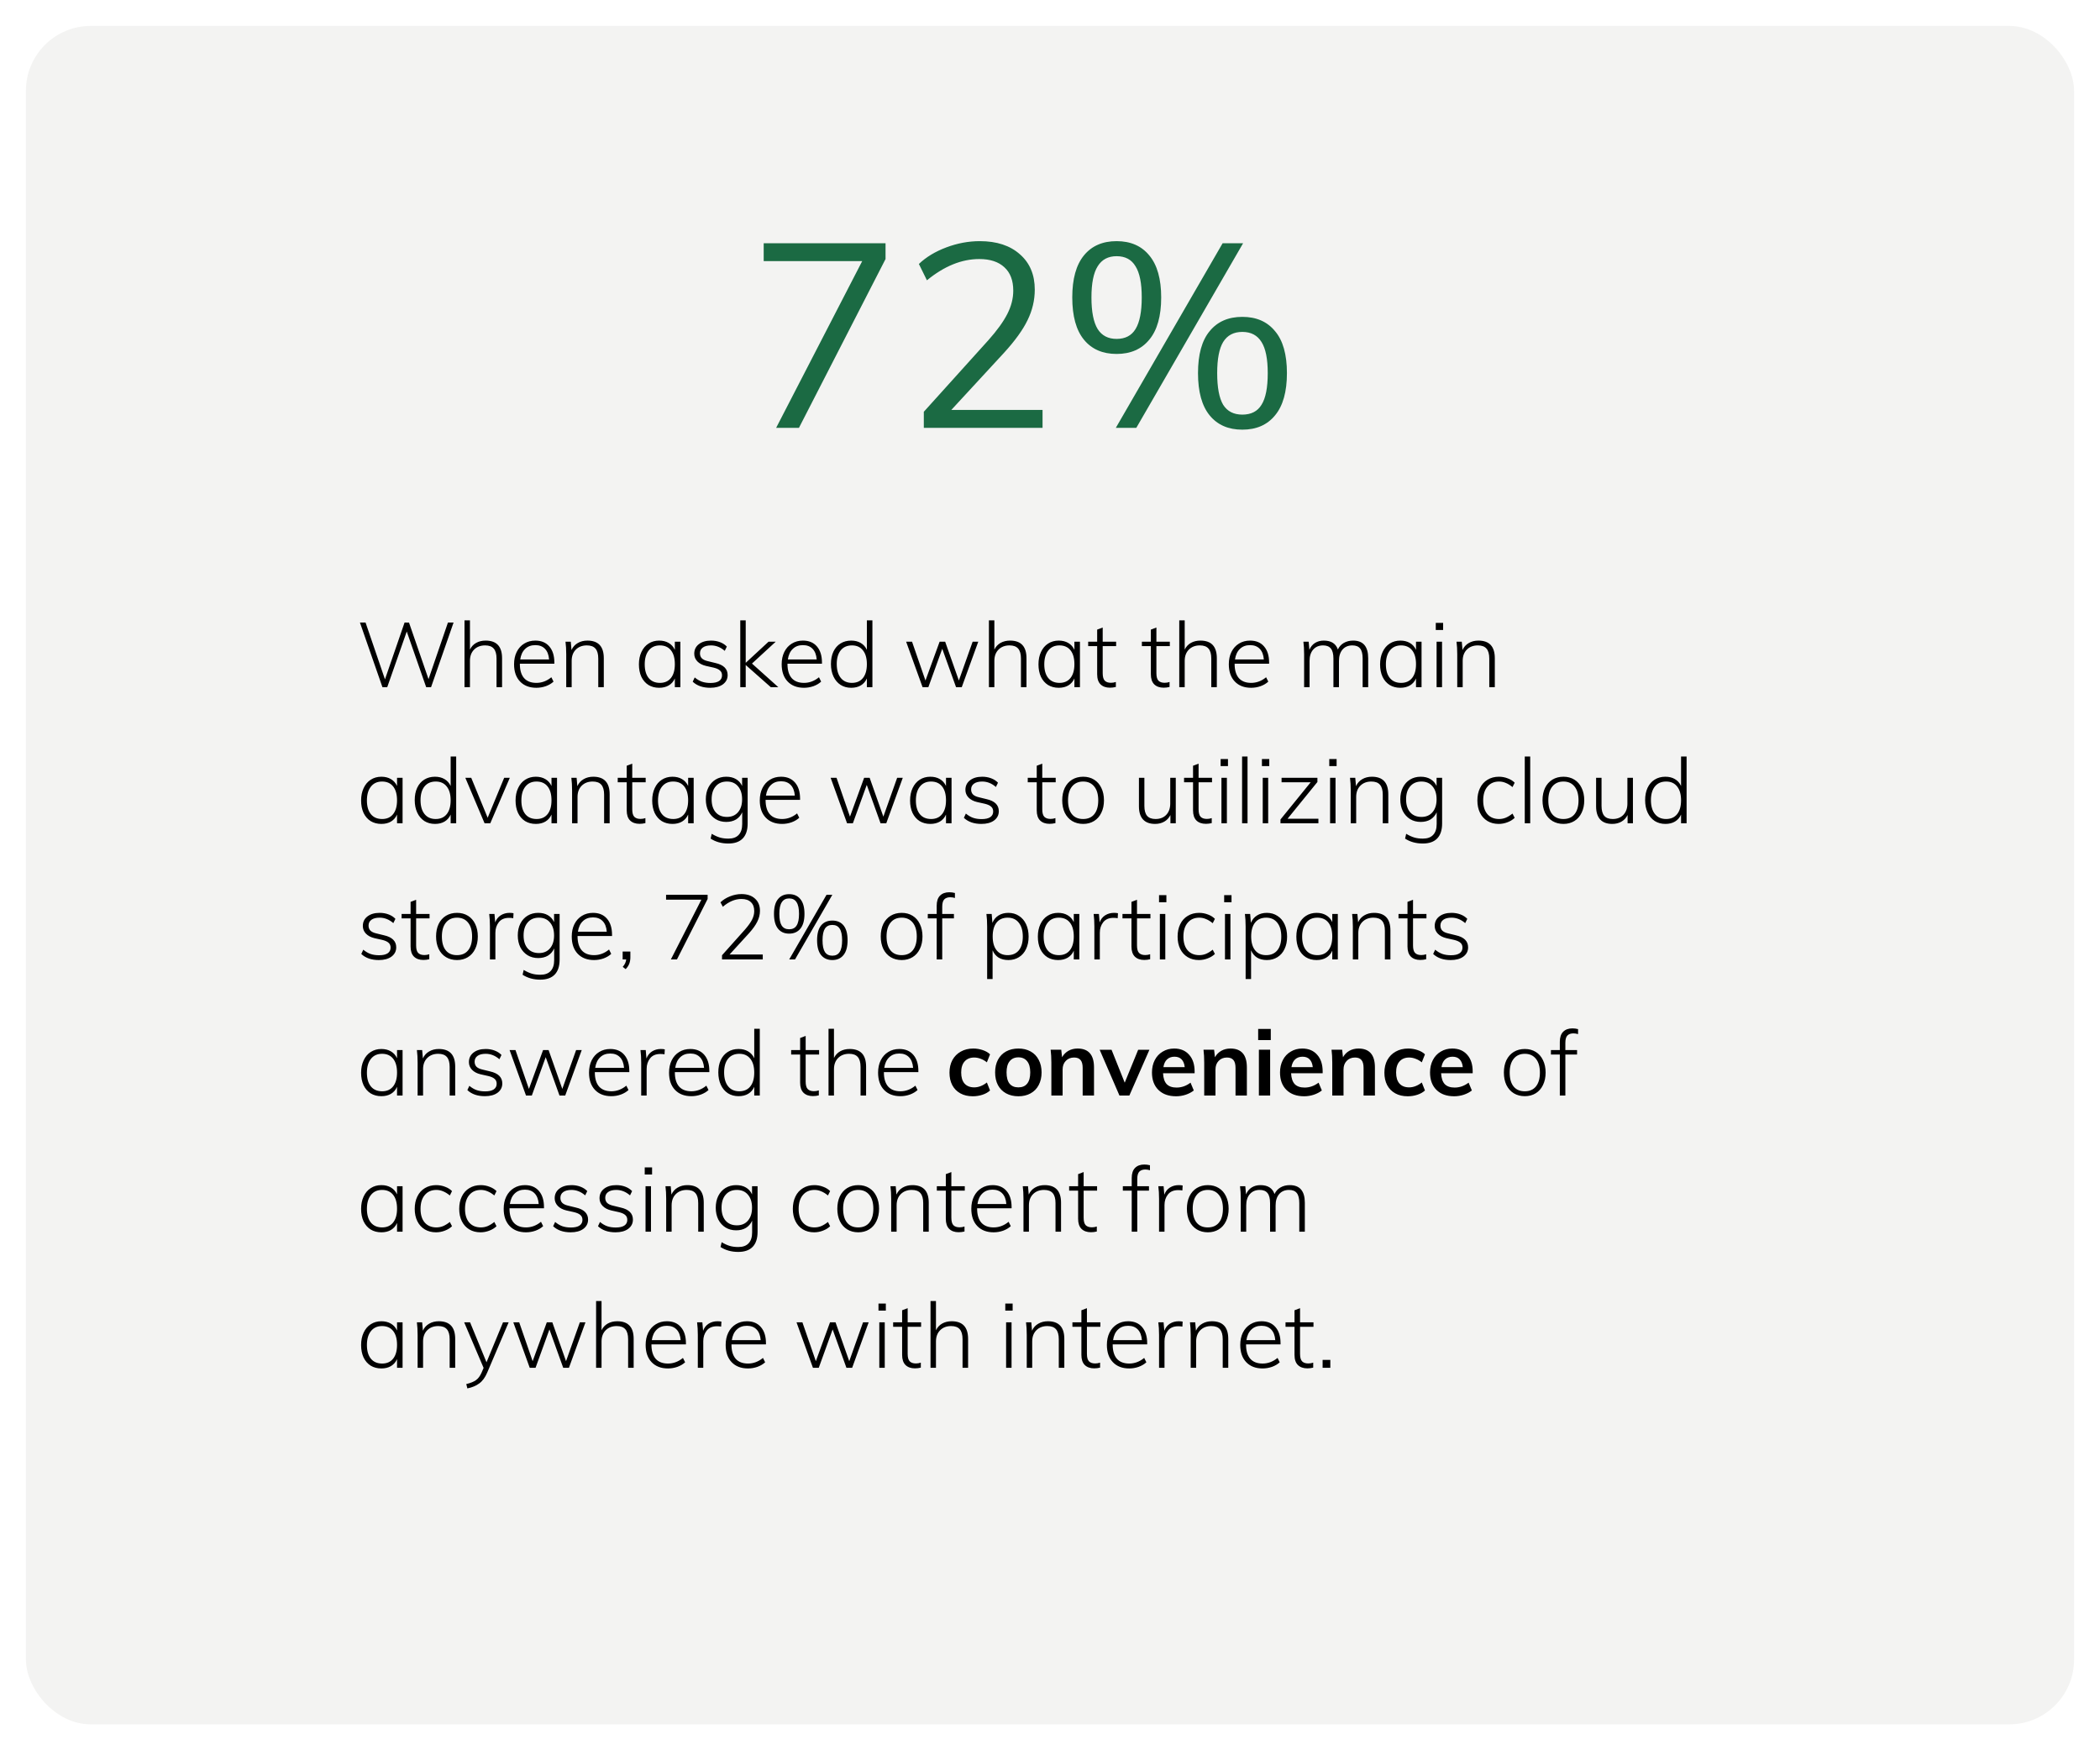 <svg width="324" height="270" viewBox="0 0 324 270" fill="none" xmlns="http://www.w3.org/2000/svg">
<g filter="url(#filter0_d)">
<rect x="4" width="316" height="262" rx="10" fill="#F3F3F2"/>
</g>
<path d="M69.98 96.032L66.508 106H65.752L62.756 97.418L59.746 106H59.004L55.532 96.032H56.4L59.396 104.796L62.42 96.032L63.106 96.046L66.116 104.768L69.112 96.032H69.98ZM74.928 98.818C76.617 98.818 77.462 99.723 77.462 101.534V106H76.608V101.59C76.608 100.89 76.463 100.377 76.174 100.05C75.894 99.723 75.451 99.56 74.844 99.56C74.144 99.56 73.579 99.775 73.15 100.204C72.721 100.633 72.506 101.212 72.506 101.94V106H71.666V95.696H72.506V100.204C72.73 99.747 73.052 99.401 73.472 99.168C73.892 98.935 74.377 98.818 74.928 98.818ZM80.208 102.388V102.43C80.208 103.373 80.422 104.096 80.852 104.6C81.29 105.095 81.925 105.342 82.756 105.342C83.596 105.342 84.366 105.053 85.066 104.474L85.402 105.146C85.094 105.435 84.702 105.669 84.226 105.846C83.75 106.014 83.26 106.098 82.756 106.098C81.692 106.098 80.852 105.776 80.236 105.132C79.62 104.488 79.312 103.601 79.312 102.472C79.312 101.753 79.447 101.119 79.718 100.568C79.998 100.008 80.385 99.579 80.88 99.28C81.374 98.972 81.944 98.818 82.588 98.818C83.512 98.818 84.23 99.117 84.744 99.714C85.266 100.311 85.528 101.142 85.528 102.206V102.388H80.208ZM82.588 99.518C81.944 99.518 81.421 99.714 81.02 100.106C80.618 100.489 80.366 101.03 80.264 101.73H84.716C84.66 101.011 84.45 100.465 84.086 100.092C83.722 99.709 83.222 99.518 82.588 99.518ZM90.623 98.818C92.313 98.818 93.157 99.723 93.157 101.534V106H92.303V101.59C92.303 100.89 92.159 100.377 91.869 100.05C91.589 99.723 91.146 99.56 90.539 99.56C89.839 99.56 89.275 99.775 88.845 100.204C88.416 100.633 88.201 101.212 88.201 101.94V106H87.361V100.932C87.361 100.204 87.324 99.555 87.249 98.986H88.061L88.173 100.274C88.388 99.798 88.71 99.439 89.139 99.196C89.569 98.944 90.063 98.818 90.623 98.818ZM104.973 98.986V106H104.119V104.656C103.914 105.123 103.601 105.482 103.181 105.734C102.771 105.977 102.276 106.098 101.697 106.098C101.072 106.098 100.521 105.953 100.045 105.664C99.579 105.365 99.215 104.945 98.953 104.404C98.701 103.853 98.575 103.214 98.575 102.486C98.575 101.758 98.706 101.119 98.967 100.568C99.229 100.008 99.593 99.579 100.059 99.28C100.535 98.972 101.081 98.818 101.697 98.818C102.267 98.818 102.757 98.939 103.167 99.182C103.587 99.425 103.905 99.779 104.119 100.246V98.986H104.973ZM101.823 105.342C102.551 105.342 103.116 105.09 103.517 104.586C103.919 104.082 104.119 103.373 104.119 102.458C104.119 101.534 103.919 100.82 103.517 100.316C103.116 99.812 102.547 99.56 101.809 99.56C101.072 99.56 100.498 99.821 100.087 100.344C99.677 100.857 99.471 101.571 99.471 102.486C99.471 103.391 99.677 104.096 100.087 104.6C100.498 105.095 101.077 105.342 101.823 105.342ZM109.577 106.098C108.438 106.098 107.537 105.785 106.875 105.16L107.183 104.502C107.556 104.81 107.929 105.029 108.303 105.16C108.685 105.291 109.124 105.356 109.619 105.356C110.197 105.356 110.636 105.258 110.935 105.062C111.243 104.857 111.397 104.563 111.397 104.18C111.397 103.863 111.294 103.615 111.089 103.438C110.893 103.251 110.566 103.102 110.109 102.99L108.919 102.724C108.359 102.593 107.915 102.36 107.589 102.024C107.271 101.688 107.113 101.296 107.113 100.848C107.113 100.232 107.346 99.742 107.813 99.378C108.289 99.005 108.919 98.818 109.703 98.818C110.197 98.818 110.655 98.897 111.075 99.056C111.504 99.215 111.859 99.443 112.139 99.742L111.817 100.4C111.173 99.84 110.468 99.56 109.703 99.56C109.161 99.56 108.741 99.667 108.443 99.882C108.144 100.097 107.995 100.395 107.995 100.778C107.995 101.095 108.088 101.352 108.275 101.548C108.471 101.744 108.769 101.889 109.171 101.982L110.375 102.276C111.635 102.556 112.265 103.177 112.265 104.138C112.265 104.726 112.022 105.202 111.537 105.566C111.051 105.921 110.398 106.098 109.577 106.098ZM118.917 106L115.053 102.584V106H114.213V95.696H115.053V102.248L118.581 98.986H119.687L116.019 102.36L120.079 106H118.917ZM121.497 102.388V102.43C121.497 103.373 121.711 104.096 122.141 104.6C122.579 105.095 123.214 105.342 124.045 105.342C124.885 105.342 125.655 105.053 126.355 104.474L126.691 105.146C126.383 105.435 125.991 105.669 125.515 105.846C125.039 106.014 124.549 106.098 124.045 106.098C122.981 106.098 122.141 105.776 121.525 105.132C120.909 104.488 120.601 103.601 120.601 102.472C120.601 101.753 120.736 101.119 121.007 100.568C121.287 100.008 121.674 99.579 122.169 99.28C122.663 98.972 123.233 98.818 123.877 98.818C124.801 98.818 125.519 99.117 126.033 99.714C126.555 100.311 126.817 101.142 126.817 102.206V102.388H121.497ZM123.877 99.518C123.233 99.518 122.71 99.714 122.309 100.106C121.907 100.489 121.655 101.03 121.553 101.73H126.005C125.949 101.011 125.739 100.465 125.375 100.092C125.011 99.709 124.511 99.518 123.877 99.518ZM134.6 95.696V106H133.746V104.656C133.541 105.123 133.228 105.482 132.808 105.734C132.398 105.977 131.903 106.098 131.324 106.098C130.708 106.098 130.162 105.949 129.686 105.65C129.22 105.342 128.856 104.913 128.594 104.362C128.333 103.802 128.202 103.158 128.202 102.43C128.202 101.702 128.328 101.067 128.58 100.526C128.842 99.975 129.206 99.555 129.672 99.266C130.148 98.967 130.699 98.818 131.324 98.818C131.894 98.818 132.384 98.939 132.794 99.182C133.214 99.425 133.532 99.779 133.746 100.246V95.696H134.6ZM131.436 105.342C132.174 105.342 132.743 105.09 133.144 104.586C133.546 104.082 133.746 103.373 133.746 102.458C133.746 101.543 133.546 100.834 133.144 100.33C132.743 99.817 132.178 99.56 131.45 99.56C130.704 99.56 130.125 99.812 129.714 100.316C129.304 100.82 129.098 101.525 129.098 102.43C129.098 103.345 129.304 104.059 129.714 104.572C130.125 105.085 130.699 105.342 131.436 105.342ZM150.934 98.986L148.386 106H147.504L145.376 100.078L143.234 106H142.338L139.804 98.986H140.714L142.786 104.978L144.97 98.986H145.824L147.938 104.978L150.066 98.986H150.934ZM155.838 98.818C157.527 98.818 158.372 99.723 158.372 101.534V106H157.518V101.59C157.518 100.89 157.373 100.377 157.084 100.05C156.804 99.723 156.361 99.56 155.754 99.56C155.054 99.56 154.489 99.775 154.06 100.204C153.631 100.633 153.416 101.212 153.416 101.94V106H152.576V95.696H153.416V100.204C153.64 99.747 153.962 99.401 154.382 99.168C154.802 98.935 155.287 98.818 155.838 98.818ZM166.62 98.986V106H165.766V104.656C165.56 105.123 165.248 105.482 164.828 105.734C164.417 105.977 163.922 106.098 163.344 106.098C162.718 106.098 162.168 105.953 161.692 105.664C161.225 105.365 160.861 104.945 160.6 104.404C160.348 103.853 160.222 103.214 160.222 102.486C160.222 101.758 160.352 101.119 160.614 100.568C160.875 100.008 161.239 99.579 161.706 99.28C162.182 98.972 162.728 98.818 163.344 98.818C163.913 98.818 164.403 98.939 164.814 99.182C165.234 99.425 165.551 99.779 165.766 100.246V98.986H166.62ZM163.47 105.342C164.198 105.342 164.762 105.09 165.164 104.586C165.565 104.082 165.766 103.373 165.766 102.458C165.766 101.534 165.565 100.82 165.164 100.316C164.762 99.812 164.193 99.56 163.456 99.56C162.718 99.56 162.144 99.821 161.734 100.344C161.323 100.857 161.118 101.571 161.118 102.486C161.118 103.391 161.323 104.096 161.734 104.6C162.144 105.095 162.723 105.342 163.47 105.342ZM170.131 99.672V103.844C170.131 104.404 170.239 104.791 170.453 105.006C170.668 105.221 170.985 105.328 171.405 105.328C171.667 105.328 171.919 105.286 172.161 105.202V105.972C171.863 106.047 171.559 106.084 171.251 106.084C170.635 106.084 170.15 105.911 169.795 105.566C169.45 105.221 169.277 104.703 169.277 104.012V99.672H167.891V98.986H169.277V97.124L170.131 96.802V98.986H172.203V99.672H170.131ZM178.416 99.672V103.844C178.416 104.404 178.524 104.791 178.738 105.006C178.953 105.221 179.27 105.328 179.69 105.328C179.952 105.328 180.204 105.286 180.446 105.202V105.972C180.148 106.047 179.844 106.084 179.536 106.084C178.92 106.084 178.435 105.911 178.08 105.566C177.735 105.221 177.562 104.703 177.562 104.012V99.672H176.176V98.986H177.562V97.124L178.416 96.802V98.986H180.488V99.672H178.416ZM185.205 98.818C186.895 98.818 187.739 99.723 187.739 101.534V106H186.885V101.59C186.885 100.89 186.741 100.377 186.451 100.05C186.171 99.723 185.728 99.56 185.121 99.56C184.421 99.56 183.857 99.775 183.427 100.204C182.998 100.633 182.783 101.212 182.783 101.94V106H181.943V95.696H182.783V100.204C183.007 99.747 183.329 99.401 183.749 99.168C184.169 98.935 184.655 98.818 185.205 98.818ZM190.485 102.388V102.43C190.485 103.373 190.7 104.096 191.129 104.6C191.568 105.095 192.202 105.342 193.033 105.342C193.873 105.342 194.643 105.053 195.343 104.474L195.679 105.146C195.371 105.435 194.979 105.669 194.503 105.846C194.027 106.014 193.537 106.098 193.033 106.098C191.969 106.098 191.129 105.776 190.513 105.132C189.897 104.488 189.589 103.601 189.589 102.472C189.589 101.753 189.724 101.119 189.995 100.568C190.275 100.008 190.662 99.579 191.157 99.28C191.652 98.972 192.221 98.818 192.865 98.818C193.789 98.818 194.508 99.117 195.021 99.714C195.544 100.311 195.805 101.142 195.805 102.206V102.388H190.485ZM192.865 99.518C192.221 99.518 191.698 99.714 191.297 100.106C190.896 100.489 190.644 101.03 190.541 101.73H194.993C194.937 101.011 194.727 100.465 194.363 100.092C193.999 99.709 193.5 99.518 192.865 99.518ZM208.767 98.818C210.316 98.818 211.091 99.723 211.091 101.534V106H210.237V101.59C210.237 100.881 210.111 100.367 209.859 100.05C209.607 99.723 209.206 99.56 208.655 99.56C208.011 99.56 207.502 99.775 207.129 100.204C206.765 100.633 206.583 101.217 206.583 101.954V106H205.729V101.59C205.729 100.881 205.598 100.367 205.337 100.05C205.085 99.723 204.684 99.56 204.133 99.56C203.498 99.56 202.99 99.775 202.607 100.204C202.234 100.633 202.047 101.217 202.047 101.954V106H201.207V100.932C201.207 100.204 201.17 99.555 201.095 98.986H201.907L202.019 100.246C202.215 99.779 202.504 99.425 202.887 99.182C203.279 98.939 203.732 98.818 204.245 98.818C205.374 98.818 206.098 99.275 206.415 100.19C206.611 99.761 206.914 99.425 207.325 99.182C207.745 98.939 208.226 98.818 208.767 98.818ZM219.325 98.986V106H218.471V104.656C218.266 105.123 217.953 105.482 217.533 105.734C217.122 105.977 216.628 106.098 216.049 106.098C215.424 106.098 214.873 105.953 214.397 105.664C213.93 105.365 213.566 104.945 213.305 104.404C213.053 103.853 212.927 103.214 212.927 102.486C212.927 101.758 213.058 101.119 213.319 100.568C213.58 100.008 213.944 99.579 214.411 99.28C214.887 98.972 215.433 98.818 216.049 98.818C216.618 98.818 217.108 98.939 217.519 99.182C217.939 99.425 218.256 99.779 218.471 100.246V98.986H219.325ZM216.175 105.342C216.903 105.342 217.468 105.09 217.869 104.586C218.27 104.082 218.471 103.373 218.471 102.458C218.471 101.534 218.27 100.82 217.869 100.316C217.468 99.812 216.898 99.56 216.161 99.56C215.424 99.56 214.85 99.821 214.439 100.344C214.028 100.857 213.823 101.571 213.823 102.486C213.823 103.391 214.028 104.096 214.439 104.6C214.85 105.095 215.428 105.342 216.175 105.342ZM221.646 98.986H222.486V106H221.646V98.986ZM222.654 96.088V97.18H221.52V96.088H222.654ZM228.094 98.818C229.783 98.818 230.628 99.723 230.628 101.534V106H229.774V101.59C229.774 100.89 229.629 100.377 229.34 100.05C229.06 99.723 228.617 99.56 228.01 99.56C227.31 99.56 226.745 99.775 226.316 100.204C225.887 100.633 225.672 101.212 225.672 101.94V106H224.832V100.932C224.832 100.204 224.795 99.555 224.72 98.986H225.532L225.644 100.274C225.859 99.798 226.181 99.439 226.61 99.196C227.039 98.944 227.534 98.818 228.094 98.818ZM62.112 119.986V127H61.258V125.656C61.053 126.123 60.74 126.482 60.32 126.734C59.909 126.977 59.415 127.098 58.836 127.098C58.211 127.098 57.66 126.953 57.184 126.664C56.717 126.365 56.353 125.945 56.092 125.404C55.84 124.853 55.714 124.214 55.714 123.486C55.714 122.758 55.845 122.119 56.106 121.568C56.367 121.008 56.731 120.579 57.198 120.28C57.674 119.972 58.22 119.818 58.836 119.818C59.405 119.818 59.895 119.939 60.306 120.182C60.726 120.425 61.043 120.779 61.258 121.246V119.986H62.112ZM58.962 126.342C59.69 126.342 60.255 126.09 60.656 125.586C61.057 125.082 61.258 124.373 61.258 123.458C61.258 122.534 61.057 121.82 60.656 121.316C60.255 120.812 59.685 120.56 58.948 120.56C58.211 120.56 57.637 120.821 57.226 121.344C56.815 121.857 56.61 122.571 56.61 123.486C56.61 124.391 56.815 125.096 57.226 125.6C57.637 126.095 58.215 126.342 58.962 126.342ZM70.383 116.696V127H69.529V125.656C69.324 126.123 69.011 126.482 68.591 126.734C68.181 126.977 67.686 127.098 67.108 127.098C66.492 127.098 65.945 126.949 65.469 126.65C65.003 126.342 64.639 125.913 64.377 125.362C64.116 124.802 63.986 124.158 63.986 123.43C63.986 122.702 64.112 122.067 64.364 121.526C64.625 120.975 64.989 120.555 65.456 120.266C65.931 119.967 66.482 119.818 67.108 119.818C67.677 119.818 68.167 119.939 68.578 120.182C68.998 120.425 69.315 120.779 69.529 121.246V116.696H70.383ZM67.219 126.342C67.957 126.342 68.526 126.09 68.927 125.586C69.329 125.082 69.529 124.373 69.529 123.458C69.529 122.543 69.329 121.834 68.927 121.33C68.526 120.817 67.962 120.56 67.234 120.56C66.487 120.56 65.908 120.812 65.498 121.316C65.087 121.82 64.882 122.525 64.882 123.43C64.882 124.345 65.087 125.059 65.498 125.572C65.908 126.085 66.482 126.342 67.219 126.342ZM78.655 119.986L75.645 127H74.763L71.795 119.986H72.705L75.239 126.146L77.787 119.986H78.655ZM85.942 119.986V127H85.088V125.656C84.883 126.123 84.57 126.482 84.15 126.734C83.739 126.977 83.245 127.098 82.666 127.098C82.041 127.098 81.49 126.953 81.014 126.664C80.547 126.365 80.183 125.945 79.922 125.404C79.67 124.853 79.544 124.214 79.544 123.486C79.544 122.758 79.675 122.119 79.936 121.568C80.197 121.008 80.561 120.579 81.028 120.28C81.504 119.972 82.05 119.818 82.666 119.818C83.235 119.818 83.725 119.939 84.136 120.182C84.556 120.425 84.873 120.779 85.088 121.246V119.986H85.942ZM82.792 126.342C83.52 126.342 84.085 126.09 84.486 125.586C84.887 125.082 85.088 124.373 85.088 123.458C85.088 122.534 84.887 121.82 84.486 121.316C84.085 120.812 83.515 120.56 82.778 120.56C82.041 120.56 81.467 120.821 81.056 121.344C80.645 121.857 80.44 122.571 80.44 123.486C80.44 124.391 80.645 125.096 81.056 125.6C81.467 126.095 82.045 126.342 82.792 126.342ZM91.526 119.818C93.215 119.818 94.06 120.723 94.06 122.534V127H93.206V122.59C93.206 121.89 93.061 121.377 92.772 121.05C92.492 120.723 92.048 120.56 91.442 120.56C90.742 120.56 90.177 120.775 89.748 121.204C89.318 121.633 89.104 122.212 89.104 122.94V127H88.264V121.932C88.264 121.204 88.226 120.555 88.152 119.986H88.964L89.076 121.274C89.29 120.798 89.612 120.439 90.042 120.196C90.471 119.944 90.966 119.818 91.526 119.818ZM97.547 120.672V124.844C97.547 125.404 97.655 125.791 97.869 126.006C98.084 126.221 98.401 126.328 98.821 126.328C99.083 126.328 99.335 126.286 99.577 126.202V126.972C99.279 127.047 98.975 127.084 98.667 127.084C98.051 127.084 97.566 126.911 97.211 126.566C96.866 126.221 96.693 125.703 96.693 125.012V120.672H95.307V119.986H96.693V118.124L97.547 117.802V119.986H99.619V120.672H97.547ZM107.024 119.986V127H106.17V125.656C105.965 126.123 105.652 126.482 105.232 126.734C104.821 126.977 104.327 127.098 103.748 127.098C103.123 127.098 102.572 126.953 102.096 126.664C101.629 126.365 101.265 125.945 101.004 125.404C100.752 124.853 100.626 124.214 100.626 123.486C100.626 122.758 100.757 122.119 101.018 121.568C101.279 121.008 101.643 120.579 102.11 120.28C102.586 119.972 103.132 119.818 103.748 119.818C104.317 119.818 104.807 119.939 105.218 120.182C105.638 120.425 105.955 120.779 106.17 121.246V119.986H107.024ZM103.874 126.342C104.602 126.342 105.167 126.09 105.568 125.586C105.969 125.082 106.17 124.373 106.17 123.458C106.17 122.534 105.969 121.82 105.568 121.316C105.167 120.812 104.597 120.56 103.86 120.56C103.123 120.56 102.549 120.821 102.138 121.344C101.727 121.857 101.522 122.571 101.522 123.486C101.522 124.391 101.727 125.096 102.138 125.6C102.549 126.095 103.127 126.342 103.874 126.342ZM115.352 119.986V127.028C115.352 128.045 115.1 128.815 114.596 129.338C114.092 129.861 113.35 130.122 112.37 130.122C111.324 130.122 110.414 129.87 109.64 129.366L109.808 128.624C110.265 128.895 110.685 129.086 111.068 129.198C111.45 129.31 111.889 129.366 112.384 129.366C113.084 129.366 113.611 129.175 113.966 128.792C114.33 128.409 114.512 127.849 114.512 127.112V125.306C114.297 125.782 113.98 126.151 113.56 126.412C113.14 126.664 112.636 126.79 112.048 126.79C111.432 126.79 110.886 126.645 110.41 126.356C109.934 126.057 109.56 125.647 109.29 125.124C109.028 124.592 108.898 123.985 108.898 123.304C108.898 122.613 109.028 122.007 109.29 121.484C109.56 120.952 109.934 120.541 110.41 120.252C110.886 119.963 111.432 119.818 112.048 119.818C112.636 119.818 113.135 119.939 113.546 120.182C113.966 120.425 114.283 120.779 114.498 121.246V119.986H115.352ZM112.16 126.02C112.888 126.02 113.457 125.777 113.868 125.292C114.288 124.807 114.498 124.144 114.498 123.304C114.498 122.455 114.288 121.787 113.868 121.302C113.457 120.807 112.888 120.56 112.16 120.56C111.422 120.56 110.844 120.807 110.424 121.302C110.004 121.787 109.794 122.455 109.794 123.304C109.794 124.153 110.004 124.821 110.424 125.306C110.844 125.782 111.422 126.02 112.16 126.02ZM118.12 123.388V123.43C118.12 124.373 118.334 125.096 118.764 125.6C119.202 126.095 119.837 126.342 120.668 126.342C121.508 126.342 122.278 126.053 122.978 125.474L123.314 126.146C123.006 126.435 122.614 126.669 122.138 126.846C121.662 127.014 121.172 127.098 120.668 127.098C119.604 127.098 118.764 126.776 118.148 126.132C117.532 125.488 117.224 124.601 117.224 123.472C117.224 122.753 117.359 122.119 117.63 121.568C117.91 121.008 118.297 120.579 118.792 120.28C119.286 119.972 119.856 119.818 120.5 119.818C121.424 119.818 122.142 120.117 122.656 120.714C123.178 121.311 123.44 122.142 123.44 123.206V123.388H118.12ZM120.5 120.518C119.856 120.518 119.333 120.714 118.932 121.106C118.53 121.489 118.278 122.03 118.176 122.73H122.628C122.572 122.011 122.362 121.465 121.998 121.092C121.634 120.709 121.134 120.518 120.5 120.518ZM139.286 119.986L136.738 127H135.856L133.728 121.078L131.586 127H130.69L128.156 119.986H129.066L131.138 125.978L133.322 119.986H134.176L136.29 125.978L138.418 119.986H139.286ZM146.809 119.986V127H145.955V125.656C145.75 126.123 145.437 126.482 145.017 126.734C144.607 126.977 144.112 127.098 143.533 127.098C142.908 127.098 142.357 126.953 141.881 126.664C141.415 126.365 141.051 125.945 140.789 125.404C140.537 124.853 140.411 124.214 140.411 123.486C140.411 122.758 140.542 122.119 140.803 121.568C141.065 121.008 141.429 120.579 141.895 120.28C142.371 119.972 142.917 119.818 143.533 119.818C144.103 119.818 144.593 119.939 145.003 120.182C145.423 120.425 145.741 120.779 145.955 121.246V119.986H146.809ZM143.659 126.342C144.387 126.342 144.952 126.09 145.353 125.586C145.755 125.082 145.955 124.373 145.955 123.458C145.955 122.534 145.755 121.82 145.353 121.316C144.952 120.812 144.383 120.56 143.645 120.56C142.908 120.56 142.334 120.821 141.923 121.344C141.513 121.857 141.307 122.571 141.307 123.486C141.307 124.391 141.513 125.096 141.923 125.6C142.334 126.095 142.913 126.342 143.659 126.342ZM151.413 127.098C150.274 127.098 149.373 126.785 148.711 126.16L149.019 125.502C149.392 125.81 149.765 126.029 150.139 126.16C150.521 126.291 150.96 126.356 151.455 126.356C152.033 126.356 152.472 126.258 152.771 126.062C153.079 125.857 153.233 125.563 153.233 125.18C153.233 124.863 153.13 124.615 152.925 124.438C152.729 124.251 152.402 124.102 151.945 123.99L150.755 123.724C150.195 123.593 149.751 123.36 149.425 123.024C149.107 122.688 148.949 122.296 148.949 121.848C148.949 121.232 149.182 120.742 149.649 120.378C150.125 120.005 150.755 119.818 151.539 119.818C152.033 119.818 152.491 119.897 152.911 120.056C153.34 120.215 153.695 120.443 153.975 120.742L153.653 121.4C153.009 120.84 152.304 120.56 151.539 120.56C150.997 120.56 150.577 120.667 150.279 120.882C149.98 121.097 149.831 121.395 149.831 121.778C149.831 122.095 149.924 122.352 150.111 122.548C150.307 122.744 150.605 122.889 151.007 122.982L152.211 123.276C153.471 123.556 154.101 124.177 154.101 125.138C154.101 125.726 153.858 126.202 153.373 126.566C152.887 126.921 152.234 127.098 151.413 127.098ZM160.807 120.672V124.844C160.807 125.404 160.914 125.791 161.129 126.006C161.344 126.221 161.661 126.328 162.081 126.328C162.342 126.328 162.594 126.286 162.837 126.202V126.972C162.538 127.047 162.235 127.084 161.927 127.084C161.311 127.084 160.826 126.911 160.471 126.566C160.126 126.221 159.953 125.703 159.953 125.012V120.672H158.567V119.986H159.953V118.124L160.807 117.802V119.986H162.879V120.672H160.807ZM167.12 127.098C166.476 127.098 165.907 126.949 165.412 126.65C164.927 126.351 164.549 125.927 164.278 125.376C164.017 124.825 163.886 124.186 163.886 123.458C163.886 122.73 164.017 122.091 164.278 121.54C164.549 120.989 164.927 120.565 165.412 120.266C165.907 119.967 166.476 119.818 167.12 119.818C167.755 119.818 168.315 119.967 168.8 120.266C169.285 120.565 169.659 120.989 169.92 121.54C170.191 122.091 170.326 122.73 170.326 123.458C170.326 124.186 170.191 124.825 169.92 125.376C169.659 125.927 169.285 126.351 168.8 126.65C168.315 126.949 167.755 127.098 167.12 127.098ZM167.106 126.342C167.853 126.342 168.427 126.095 168.828 125.6C169.239 125.096 169.444 124.382 169.444 123.458C169.444 122.543 169.239 121.834 168.828 121.33C168.417 120.817 167.848 120.56 167.12 120.56C166.383 120.56 165.809 120.817 165.398 121.33C164.987 121.834 164.782 122.543 164.782 123.458C164.782 124.391 164.983 125.105 165.384 125.6C165.785 126.095 166.359 126.342 167.106 126.342ZM181.406 119.986V127H180.58V125.726C180.356 126.174 180.038 126.515 179.628 126.748C179.217 126.981 178.746 127.098 178.214 127.098C177.392 127.098 176.772 126.869 176.352 126.412C175.932 125.955 175.722 125.278 175.722 124.382V119.986H176.562V124.326C176.562 125.017 176.702 125.525 176.982 125.852C177.262 126.179 177.696 126.342 178.284 126.342C178.974 126.342 179.525 126.127 179.936 125.698C180.346 125.259 180.552 124.681 180.552 123.962V119.986H181.406ZM184.924 120.672V124.844C184.924 125.404 185.032 125.791 185.246 126.006C185.461 126.221 185.778 126.328 186.198 126.328C186.46 126.328 186.712 126.286 186.954 126.202V126.972C186.656 127.047 186.352 127.084 186.044 127.084C185.428 127.084 184.943 126.911 184.588 126.566C184.243 126.221 184.07 125.703 184.07 125.012V120.672H182.684V119.986H184.07V118.124L184.924 117.802V119.986H186.996V120.672H184.924ZM188.451 119.986H189.291V127H188.451V119.986ZM189.459 117.088V118.18H188.325V117.088H189.459ZM191.637 116.696H192.477V127H191.637V116.696ZM194.822 119.986H195.662V127H194.822V119.986ZM195.83 117.088V118.18H194.696V117.088H195.83ZM203.412 126.3V127H197.56V126.412L202.222 120.672H197.728V119.986H203.258V120.63L198.652 126.3H203.412ZM205.213 119.986H206.053V127H205.213V119.986ZM206.221 117.088V118.18H205.087V117.088H206.221ZM211.66 119.818C213.35 119.818 214.194 120.723 214.194 122.534V127H213.34V122.59C213.34 121.89 213.196 121.377 212.906 121.05C212.626 120.723 212.183 120.56 211.576 120.56C210.876 120.56 210.312 120.775 209.882 121.204C209.453 121.633 209.238 122.212 209.238 122.94V127H208.398V121.932C208.398 121.204 208.361 120.555 208.286 119.986H209.098L209.21 121.274C209.425 120.798 209.747 120.439 210.176 120.196C210.606 119.944 211.1 119.818 211.66 119.818ZM222.498 119.986V127.028C222.498 128.045 222.246 128.815 221.742 129.338C221.238 129.861 220.496 130.122 219.516 130.122C218.471 130.122 217.561 129.87 216.786 129.366L216.954 128.624C217.411 128.895 217.831 129.086 218.214 129.198C218.597 129.31 219.035 129.366 219.53 129.366C220.23 129.366 220.757 129.175 221.112 128.792C221.476 128.409 221.658 127.849 221.658 127.112V125.306C221.443 125.782 221.126 126.151 220.706 126.412C220.286 126.664 219.782 126.79 219.194 126.79C218.578 126.79 218.032 126.645 217.556 126.356C217.08 126.057 216.707 125.647 216.436 125.124C216.175 124.592 216.044 123.985 216.044 123.304C216.044 122.613 216.175 122.007 216.436 121.484C216.707 120.952 217.08 120.541 217.556 120.252C218.032 119.963 218.578 119.818 219.194 119.818C219.782 119.818 220.281 119.939 220.692 120.182C221.112 120.425 221.429 120.779 221.644 121.246V119.986H222.498ZM219.306 126.02C220.034 126.02 220.603 125.777 221.014 125.292C221.434 124.807 221.644 124.144 221.644 123.304C221.644 122.455 221.434 121.787 221.014 121.302C220.603 120.807 220.034 120.56 219.306 120.56C218.569 120.56 217.99 120.807 217.57 121.302C217.15 121.787 216.94 122.455 216.94 123.304C216.94 124.153 217.15 124.821 217.57 125.306C217.99 125.782 218.569 126.02 219.306 126.02ZM231.229 127.098C230.566 127.098 229.987 126.949 229.493 126.65C228.998 126.351 228.615 125.931 228.345 125.39C228.074 124.839 227.939 124.205 227.939 123.486C227.939 122.758 228.074 122.119 228.345 121.568C228.615 121.008 229.003 120.579 229.507 120.28C230.011 119.972 230.594 119.818 231.257 119.818C231.733 119.818 232.185 119.902 232.615 120.07C233.053 120.229 233.413 120.453 233.693 120.742L233.357 121.414C232.993 121.115 232.643 120.901 232.307 120.77C231.98 120.63 231.639 120.56 231.285 120.56C230.529 120.56 229.931 120.821 229.493 121.344C229.054 121.857 228.835 122.571 228.835 123.486C228.835 124.382 229.049 125.082 229.479 125.586C229.917 126.09 230.519 126.342 231.285 126.342C231.639 126.342 231.98 126.277 232.307 126.146C232.643 126.006 232.993 125.791 233.357 125.502L233.693 126.16C233.394 126.449 233.021 126.678 232.573 126.846C232.134 127.014 231.686 127.098 231.229 127.098ZM235.25 116.696H236.09V127H235.25V116.696ZM241.221 127.098C240.577 127.098 240.008 126.949 239.513 126.65C239.028 126.351 238.65 125.927 238.379 125.376C238.118 124.825 237.987 124.186 237.987 123.458C237.987 122.73 238.118 122.091 238.379 121.54C238.65 120.989 239.028 120.565 239.513 120.266C240.008 119.967 240.577 119.818 241.221 119.818C241.856 119.818 242.416 119.967 242.901 120.266C243.387 120.565 243.76 120.989 244.021 121.54C244.292 122.091 244.427 122.73 244.427 123.458C244.427 124.186 244.292 124.825 244.021 125.376C243.76 125.927 243.387 126.351 242.901 126.65C242.416 126.949 241.856 127.098 241.221 127.098ZM241.207 126.342C241.954 126.342 242.528 126.095 242.929 125.6C243.34 125.096 243.545 124.382 243.545 123.458C243.545 122.543 243.34 121.834 242.929 121.33C242.519 120.817 241.949 120.56 241.221 120.56C240.484 120.56 239.91 120.817 239.499 121.33C239.089 121.834 238.883 122.543 238.883 123.458C238.883 124.391 239.084 125.105 239.485 125.6C239.887 126.095 240.461 126.342 241.207 126.342ZM251.939 119.986V127H251.113V125.726C250.889 126.174 250.571 126.515 250.161 126.748C249.75 126.981 249.279 127.098 248.747 127.098C247.925 127.098 247.305 126.869 246.885 126.412C246.465 125.955 246.255 125.278 246.255 124.382V119.986H247.095V124.326C247.095 125.017 247.235 125.525 247.515 125.852C247.795 126.179 248.229 126.342 248.817 126.342C249.507 126.342 250.058 126.127 250.469 125.698C250.879 125.259 251.085 124.681 251.085 123.962V119.986H251.939ZM260.217 116.696V127H259.363V125.656C259.158 126.123 258.845 126.482 258.425 126.734C258.015 126.977 257.52 127.098 256.941 127.098C256.325 127.098 255.779 126.949 255.303 126.65C254.837 126.342 254.473 125.913 254.211 125.362C253.95 124.802 253.819 124.158 253.819 123.43C253.819 122.702 253.945 122.067 254.197 121.526C254.459 120.975 254.823 120.555 255.289 120.266C255.765 119.967 256.316 119.818 256.941 119.818C257.511 119.818 258.001 119.939 258.411 120.182C258.831 120.425 259.149 120.779 259.363 121.246V116.696H260.217ZM257.053 126.342C257.791 126.342 258.36 126.09 258.761 125.586C259.163 125.082 259.363 124.373 259.363 123.458C259.363 122.543 259.163 121.834 258.761 121.33C258.36 120.817 257.795 120.56 257.067 120.56C256.321 120.56 255.742 120.812 255.331 121.316C254.921 121.82 254.715 122.525 254.715 123.43C254.715 124.345 254.921 125.059 255.331 125.572C255.742 126.085 256.316 126.342 257.053 126.342ZM58.444 148.098C57.305 148.098 56.405 147.785 55.742 147.16L56.05 146.502C56.423 146.81 56.797 147.029 57.17 147.16C57.553 147.291 57.991 147.356 58.486 147.356C59.065 147.356 59.503 147.258 59.802 147.062C60.11 146.857 60.264 146.563 60.264 146.18C60.264 145.863 60.161 145.615 59.956 145.438C59.76 145.251 59.433 145.102 58.976 144.99L57.786 144.724C57.226 144.593 56.783 144.36 56.456 144.024C56.139 143.688 55.98 143.296 55.98 142.848C55.98 142.232 56.213 141.742 56.68 141.378C57.156 141.005 57.786 140.818 58.57 140.818C59.065 140.818 59.522 140.897 59.942 141.056C60.371 141.215 60.726 141.443 61.006 141.742L60.684 142.4C60.04 141.84 59.335 141.56 58.57 141.56C58.029 141.56 57.609 141.667 57.31 141.882C57.011 142.097 56.862 142.395 56.862 142.778C56.862 143.095 56.955 143.352 57.142 143.548C57.338 143.744 57.637 143.889 58.038 143.982L59.242 144.276C60.502 144.556 61.132 145.177 61.132 146.138C61.132 146.726 60.889 147.202 60.404 147.566C59.919 147.921 59.265 148.098 58.444 148.098ZM64.202 141.672V145.844C64.202 146.404 64.309 146.791 64.524 147.006C64.738 147.221 65.056 147.328 65.476 147.328C65.737 147.328 65.989 147.286 66.232 147.202V147.972C65.933 148.047 65.63 148.084 65.322 148.084C64.706 148.084 64.22 147.911 63.866 147.566C63.52 147.221 63.348 146.703 63.348 146.012V141.672H61.962V140.986H63.348V139.124L64.202 138.802V140.986H66.274V141.672H64.202ZM70.514 148.098C69.87 148.098 69.301 147.949 68.806 147.65C68.321 147.351 67.943 146.927 67.672 146.376C67.411 145.825 67.28 145.186 67.28 144.458C67.28 143.73 67.411 143.091 67.672 142.54C67.943 141.989 68.321 141.565 68.806 141.266C69.301 140.967 69.87 140.818 70.514 140.818C71.149 140.818 71.709 140.967 72.194 141.266C72.68 141.565 73.053 141.989 73.314 142.54C73.585 143.091 73.72 143.73 73.72 144.458C73.72 145.186 73.585 145.825 73.314 146.376C73.053 146.927 72.68 147.351 72.194 147.65C71.709 147.949 71.149 148.098 70.514 148.098ZM70.5 147.342C71.247 147.342 71.821 147.095 72.222 146.6C72.633 146.096 72.838 145.382 72.838 144.458C72.838 143.543 72.633 142.834 72.222 142.33C71.812 141.817 71.242 141.56 70.514 141.56C69.777 141.56 69.203 141.817 68.792 142.33C68.382 142.834 68.176 143.543 68.176 144.458C68.176 145.391 68.377 146.105 68.778 146.6C69.18 147.095 69.754 147.342 70.5 147.342ZM78.614 140.818C78.847 140.818 79.052 140.837 79.23 140.874L79.188 141.644C79.01 141.607 78.796 141.588 78.544 141.588C77.834 141.588 77.302 141.817 76.948 142.274C76.602 142.722 76.43 143.259 76.43 143.884V148H75.59V142.932C75.59 142.204 75.552 141.555 75.478 140.986H76.29L76.402 142.288C76.579 141.812 76.864 141.448 77.256 141.196C77.657 140.944 78.11 140.818 78.614 140.818ZM86.34 140.986V148.028C86.34 149.045 86.088 149.815 85.584 150.338C85.08 150.861 84.338 151.122 83.358 151.122C82.312 151.122 81.403 150.87 80.628 150.366L80.796 149.624C81.253 149.895 81.673 150.086 82.056 150.198C82.439 150.31 82.877 150.366 83.372 150.366C84.072 150.366 84.599 150.175 84.954 149.792C85.318 149.409 85.5 148.849 85.5 148.112V146.306C85.285 146.782 84.968 147.151 84.548 147.412C84.128 147.664 83.624 147.79 83.036 147.79C82.42 147.79 81.874 147.645 81.398 147.356C80.922 147.057 80.549 146.647 80.278 146.124C80.016 145.592 79.886 144.985 79.886 144.304C79.886 143.613 80.016 143.007 80.278 142.484C80.549 141.952 80.922 141.541 81.398 141.252C81.874 140.963 82.42 140.818 83.036 140.818C83.624 140.818 84.123 140.939 84.534 141.182C84.954 141.425 85.271 141.779 85.486 142.246V140.986H86.34ZM83.148 147.02C83.876 147.02 84.445 146.777 84.856 146.292C85.276 145.807 85.486 145.144 85.486 144.304C85.486 143.455 85.276 142.787 84.856 142.302C84.445 141.807 83.876 141.56 83.148 141.56C82.41 141.56 81.832 141.807 81.412 142.302C80.992 142.787 80.782 143.455 80.782 144.304C80.782 145.153 80.992 145.821 81.412 146.306C81.832 146.782 82.41 147.02 83.148 147.02ZM89.108 144.388V144.43C89.108 145.373 89.323 146.096 89.752 146.6C90.191 147.095 90.825 147.342 91.656 147.342C92.496 147.342 93.266 147.053 93.966 146.474L94.302 147.146C93.994 147.435 93.602 147.669 93.126 147.846C92.65 148.014 92.16 148.098 91.656 148.098C90.592 148.098 89.752 147.776 89.136 147.132C88.52 146.488 88.212 145.601 88.212 144.472C88.212 143.753 88.347 143.119 88.618 142.568C88.898 142.008 89.285 141.579 89.78 141.28C90.275 140.972 90.844 140.818 91.488 140.818C92.412 140.818 93.131 141.117 93.644 141.714C94.167 142.311 94.428 143.142 94.428 144.206V144.388H89.108ZM91.488 141.518C90.844 141.518 90.321 141.714 89.92 142.106C89.519 142.489 89.267 143.03 89.164 143.73H93.616C93.56 143.011 93.35 142.465 92.986 142.092C92.622 141.709 92.123 141.518 91.488 141.518ZM97.256 146.782V147.678C97.256 148.033 97.2 148.359 97.088 148.658C96.976 148.957 96.789 149.237 96.528 149.498L96.08 149.148C96.397 148.793 96.574 148.411 96.612 148H96.066V146.782H97.256ZM109.177 138.032V138.676L104.445 148H103.507L108.211 138.788H102.765V138.032H109.177ZM117.684 147.244V148H111.398V147.356L114.94 143.394C115.444 142.815 115.808 142.307 116.032 141.868C116.256 141.42 116.368 140.977 116.368 140.538C116.368 139.941 116.195 139.483 115.85 139.166C115.514 138.839 115.029 138.676 114.394 138.676C113.414 138.676 112.457 139.077 111.524 139.88L111.16 139.194C111.552 138.811 112.042 138.503 112.63 138.27C113.218 138.037 113.806 137.92 114.394 137.92C115.281 137.92 115.976 138.153 116.48 138.62C116.993 139.077 117.25 139.703 117.25 140.496C117.25 141.065 117.115 141.621 116.844 142.162C116.583 142.703 116.153 143.305 115.556 143.968L112.56 147.244H117.684ZM121.753 144.024C121.015 144.024 120.441 143.767 120.031 143.254C119.62 142.741 119.415 141.98 119.415 140.972C119.415 139.964 119.62 139.208 120.031 138.704C120.441 138.191 121.015 137.934 121.753 137.934C122.499 137.934 123.078 138.191 123.489 138.704C123.909 139.208 124.119 139.964 124.119 140.972C124.119 141.98 123.909 142.741 123.489 143.254C123.069 143.767 122.49 144.024 121.753 144.024ZM121.767 148L127.521 138.032H128.417L122.663 148H121.767ZM121.753 143.352C122.275 143.352 122.658 143.161 122.901 142.778C123.153 142.395 123.279 141.793 123.279 140.972C123.279 140.16 123.153 139.563 122.901 139.18C122.658 138.788 122.275 138.592 121.753 138.592C121.249 138.592 120.871 138.788 120.619 139.18C120.367 139.563 120.241 140.16 120.241 140.972C120.241 141.793 120.362 142.395 120.605 142.778C120.857 143.161 121.239 143.352 121.753 143.352ZM128.417 148.098C127.679 148.098 127.101 147.841 126.681 147.328C126.27 146.815 126.065 146.054 126.065 145.046C126.065 144.029 126.27 143.268 126.681 142.764C127.091 142.26 127.67 142.008 128.417 142.008C129.163 142.008 129.742 142.26 130.153 142.764C130.563 143.268 130.769 144.029 130.769 145.046C130.769 146.054 130.559 146.815 130.139 147.328C129.728 147.841 129.154 148.098 128.417 148.098ZM128.417 147.426C128.93 147.426 129.308 147.235 129.551 146.852C129.803 146.469 129.929 145.867 129.929 145.046C129.929 144.234 129.803 143.637 129.551 143.254C129.308 142.871 128.93 142.68 128.417 142.68C127.903 142.68 127.521 142.871 127.269 143.254C127.026 143.637 126.905 144.234 126.905 145.046C126.905 145.867 127.026 146.469 127.269 146.852C127.521 147.235 127.903 147.426 128.417 147.426ZM139.12 148.098C138.476 148.098 137.907 147.949 137.412 147.65C136.927 147.351 136.549 146.927 136.278 146.376C136.017 145.825 135.886 145.186 135.886 144.458C135.886 143.73 136.017 143.091 136.278 142.54C136.549 141.989 136.927 141.565 137.412 141.266C137.907 140.967 138.476 140.818 139.12 140.818C139.755 140.818 140.315 140.967 140.8 141.266C141.285 141.565 141.659 141.989 141.92 142.54C142.191 143.091 142.326 143.73 142.326 144.458C142.326 145.186 142.191 145.825 141.92 146.376C141.659 146.927 141.285 147.351 140.8 147.65C140.315 147.949 139.755 148.098 139.12 148.098ZM139.106 147.342C139.853 147.342 140.427 147.095 140.828 146.6C141.239 146.096 141.444 145.382 141.444 144.458C141.444 143.543 141.239 142.834 140.828 142.33C140.417 141.817 139.848 141.56 139.12 141.56C138.383 141.56 137.809 141.817 137.398 142.33C136.987 142.834 136.782 143.543 136.782 144.458C136.782 145.391 136.983 146.105 137.384 146.6C137.785 147.095 138.359 147.342 139.106 147.342ZM146.617 138.41C146.216 138.41 145.908 138.517 145.693 138.732C145.479 138.947 145.371 139.329 145.371 139.88V140.986H147.177V141.672H145.371V148H144.517V141.672H143.145V140.986H144.517V139.726C144.517 139.026 144.69 138.503 145.035 138.158C145.381 137.813 145.857 137.64 146.463 137.64C146.743 137.64 147.033 137.677 147.331 137.752V138.522C147.079 138.447 146.841 138.41 146.617 138.41ZM155.579 140.818C156.195 140.818 156.736 140.972 157.203 141.28C157.679 141.579 158.047 142.008 158.309 142.568C158.57 143.119 158.701 143.758 158.701 144.486C158.701 145.214 158.57 145.849 158.309 146.39C158.057 146.931 157.693 147.351 157.217 147.65C156.741 147.949 156.195 148.098 155.579 148.098C154.991 148.098 154.487 147.972 154.067 147.72C153.656 147.459 153.348 147.085 153.143 146.6V151.024H152.303V142.932C152.303 142.204 152.265 141.555 152.191 140.986H153.003L153.115 142.358C153.32 141.863 153.633 141.485 154.053 141.224C154.482 140.953 154.991 140.818 155.579 140.818ZM155.467 147.342C156.204 147.342 156.778 147.095 157.189 146.6C157.599 146.096 157.805 145.391 157.805 144.486C157.805 143.571 157.599 142.857 157.189 142.344C156.778 141.821 156.209 141.56 155.481 141.56C154.734 141.56 154.16 141.812 153.759 142.316C153.357 142.82 153.157 143.534 153.157 144.458C153.157 145.373 153.357 146.082 153.759 146.586C154.16 147.09 154.729 147.342 155.467 147.342ZM166.524 140.986V148H165.67V146.656C165.465 147.123 165.152 147.482 164.732 147.734C164.321 147.977 163.827 148.098 163.248 148.098C162.623 148.098 162.072 147.953 161.596 147.664C161.129 147.365 160.765 146.945 160.504 146.404C160.252 145.853 160.126 145.214 160.126 144.486C160.126 143.758 160.257 143.119 160.518 142.568C160.779 142.008 161.143 141.579 161.61 141.28C162.086 140.972 162.632 140.818 163.248 140.818C163.817 140.818 164.307 140.939 164.718 141.182C165.138 141.425 165.455 141.779 165.67 142.246V140.986H166.524ZM163.374 147.342C164.102 147.342 164.667 147.09 165.068 146.586C165.469 146.082 165.67 145.373 165.67 144.458C165.67 143.534 165.469 142.82 165.068 142.316C164.667 141.812 164.097 141.56 163.36 141.56C162.623 141.56 162.049 141.821 161.638 142.344C161.227 142.857 161.022 143.571 161.022 144.486C161.022 145.391 161.227 146.096 161.638 146.6C162.049 147.095 162.627 147.342 163.374 147.342ZM171.87 140.818C172.103 140.818 172.308 140.837 172.486 140.874L172.444 141.644C172.266 141.607 172.052 141.588 171.8 141.588C171.09 141.588 170.558 141.817 170.204 142.274C169.858 142.722 169.686 143.259 169.686 143.884V148H168.846V142.932C168.846 142.204 168.808 141.555 168.734 140.986H169.546L169.658 142.288C169.835 141.812 170.12 141.448 170.512 141.196C170.913 140.944 171.366 140.818 171.87 140.818ZM175.422 141.672V145.844C175.422 146.404 175.53 146.791 175.744 147.006C175.959 147.221 176.276 147.328 176.696 147.328C176.958 147.328 177.21 147.286 177.452 147.202V147.972C177.154 148.047 176.85 148.084 176.542 148.084C175.926 148.084 175.441 147.911 175.086 147.566C174.741 147.221 174.568 146.703 174.568 146.012V141.672H173.182V140.986H174.568V139.124L175.422 138.802V140.986H177.494V141.672H175.422ZM178.949 140.986H179.789V148H178.949V140.986ZM179.957 138.088V139.18H178.823V138.088H179.957ZM184.977 148.098C184.314 148.098 183.735 147.949 183.241 147.65C182.746 147.351 182.363 146.931 182.093 146.39C181.822 145.839 181.687 145.205 181.687 144.486C181.687 143.758 181.822 143.119 182.093 142.568C182.363 142.008 182.751 141.579 183.255 141.28C183.759 140.972 184.342 140.818 185.005 140.818C185.481 140.818 185.933 140.902 186.363 141.07C186.801 141.229 187.161 141.453 187.441 141.742L187.105 142.414C186.741 142.115 186.391 141.901 186.055 141.77C185.728 141.63 185.387 141.56 185.033 141.56C184.277 141.56 183.679 141.821 183.241 142.344C182.802 142.857 182.583 143.571 182.583 144.486C182.583 145.382 182.797 146.082 183.227 146.586C183.665 147.09 184.267 147.342 185.033 147.342C185.387 147.342 185.728 147.277 186.055 147.146C186.391 147.006 186.741 146.791 187.105 146.502L187.441 147.16C187.142 147.449 186.769 147.678 186.321 147.846C185.882 148.014 185.434 148.098 184.977 148.098ZM188.998 140.986H189.838V148H188.998V140.986ZM190.006 138.088V139.18H188.872V138.088H190.006ZM195.459 140.818C196.075 140.818 196.617 140.972 197.083 141.28C197.559 141.579 197.928 142.008 198.189 142.568C198.451 143.119 198.581 143.758 198.581 144.486C198.581 145.214 198.451 145.849 198.189 146.39C197.937 146.931 197.573 147.351 197.097 147.65C196.621 147.949 196.075 148.098 195.459 148.098C194.871 148.098 194.367 147.972 193.947 147.72C193.537 147.459 193.229 147.085 193.023 146.6V151.024H192.183V142.932C192.183 142.204 192.146 141.555 192.071 140.986H192.883L192.995 142.358C193.201 141.863 193.513 141.485 193.933 141.224C194.363 140.953 194.871 140.818 195.459 140.818ZM195.347 147.342C196.085 147.342 196.659 147.095 197.069 146.6C197.48 146.096 197.685 145.391 197.685 144.486C197.685 143.571 197.48 142.857 197.069 142.344C196.659 141.821 196.089 141.56 195.361 141.56C194.615 141.56 194.041 141.812 193.639 142.316C193.238 142.82 193.037 143.534 193.037 144.458C193.037 145.373 193.238 146.082 193.639 146.586C194.041 147.09 194.61 147.342 195.347 147.342ZM206.405 140.986V148H205.551V146.656C205.346 147.123 205.033 147.482 204.613 147.734C204.202 147.977 203.708 148.098 203.129 148.098C202.504 148.098 201.953 147.953 201.477 147.664C201.01 147.365 200.646 146.945 200.385 146.404C200.133 145.853 200.007 145.214 200.007 144.486C200.007 143.758 200.138 143.119 200.399 142.568C200.66 142.008 201.024 141.579 201.491 141.28C201.967 140.972 202.513 140.818 203.129 140.818C203.698 140.818 204.188 140.939 204.599 141.182C205.019 141.425 205.336 141.779 205.551 142.246V140.986H206.405ZM203.255 147.342C203.983 147.342 204.548 147.09 204.949 146.586C205.35 146.082 205.551 145.373 205.551 144.458C205.551 143.534 205.35 142.82 204.949 142.316C204.548 141.812 203.978 141.56 203.241 141.56C202.504 141.56 201.93 141.821 201.519 142.344C201.108 142.857 200.903 143.571 200.903 144.486C200.903 145.391 201.108 146.096 201.519 146.6C201.93 147.095 202.508 147.342 203.255 147.342ZM211.988 140.818C213.678 140.818 214.522 141.723 214.522 143.534V148H213.668V143.59C213.668 142.89 213.524 142.377 213.234 142.05C212.954 141.723 212.511 141.56 211.904 141.56C211.204 141.56 210.64 141.775 210.21 142.204C209.781 142.633 209.566 143.212 209.566 143.94V148H208.726V142.932C208.726 142.204 208.689 141.555 208.614 140.986H209.426L209.538 142.274C209.753 141.798 210.075 141.439 210.504 141.196C210.934 140.944 211.428 140.818 211.988 140.818ZM218.01 141.672V145.844C218.01 146.404 218.118 146.791 218.332 147.006C218.547 147.221 218.864 147.328 219.284 147.328C219.546 147.328 219.798 147.286 220.04 147.202V147.972C219.742 148.047 219.438 148.084 219.13 148.084C218.514 148.084 218.029 147.911 217.674 147.566C217.329 147.221 217.156 146.703 217.156 146.012V141.672H215.77V140.986H217.156V139.124L218.01 138.802V140.986H220.082V141.672H218.01ZM223.819 148.098C222.68 148.098 221.78 147.785 221.117 147.16L221.425 146.502C221.798 146.81 222.172 147.029 222.545 147.16C222.928 147.291 223.366 147.356 223.861 147.356C224.44 147.356 224.878 147.258 225.177 147.062C225.485 146.857 225.639 146.563 225.639 146.18C225.639 145.863 225.536 145.615 225.331 145.438C225.135 145.251 224.808 145.102 224.351 144.99L223.161 144.724C222.601 144.593 222.158 144.36 221.831 144.024C221.514 143.688 221.355 143.296 221.355 142.848C221.355 142.232 221.588 141.742 222.055 141.378C222.531 141.005 223.161 140.818 223.945 140.818C224.44 140.818 224.897 140.897 225.317 141.056C225.746 141.215 226.101 141.443 226.381 141.742L226.059 142.4C225.415 141.84 224.71 141.56 223.945 141.56C223.404 141.56 222.984 141.667 222.685 141.882C222.386 142.097 222.237 142.395 222.237 142.778C222.237 143.095 222.33 143.352 222.517 143.548C222.713 143.744 223.012 143.889 223.413 143.982L224.617 144.276C225.877 144.556 226.507 145.177 226.507 146.138C226.507 146.726 226.264 147.202 225.779 147.566C225.294 147.921 224.64 148.098 223.819 148.098ZM62.112 161.986V169H61.258V167.656C61.053 168.123 60.74 168.482 60.32 168.734C59.909 168.977 59.415 169.098 58.836 169.098C58.211 169.098 57.66 168.953 57.184 168.664C56.717 168.365 56.353 167.945 56.092 167.404C55.84 166.853 55.714 166.214 55.714 165.486C55.714 164.758 55.845 164.119 56.106 163.568C56.367 163.008 56.731 162.579 57.198 162.28C57.674 161.972 58.22 161.818 58.836 161.818C59.405 161.818 59.895 161.939 60.306 162.182C60.726 162.425 61.043 162.779 61.258 163.246V161.986H62.112ZM58.962 168.342C59.69 168.342 60.255 168.09 60.656 167.586C61.057 167.082 61.258 166.373 61.258 165.458C61.258 164.534 61.057 163.82 60.656 163.316C60.255 162.812 59.685 162.56 58.948 162.56C58.211 162.56 57.637 162.821 57.226 163.344C56.815 163.857 56.61 164.571 56.61 165.486C56.61 166.391 56.815 167.096 57.226 167.6C57.637 168.095 58.215 168.342 58.962 168.342ZM67.695 161.818C69.385 161.818 70.23 162.723 70.23 164.534V169H69.376V164.59C69.376 163.89 69.231 163.377 68.942 163.05C68.662 162.723 68.218 162.56 67.612 162.56C66.912 162.56 66.347 162.775 65.918 163.204C65.488 163.633 65.273 164.212 65.273 164.94V169H64.433V163.932C64.433 163.204 64.396 162.555 64.322 161.986H65.133L65.246 163.274C65.46 162.798 65.782 162.439 66.212 162.196C66.641 161.944 67.135 161.818 67.695 161.818ZM74.809 169.098C73.671 169.098 72.77 168.785 72.107 168.16L72.415 167.502C72.789 167.81 73.162 168.029 73.535 168.16C73.918 168.291 74.357 168.356 74.851 168.356C75.43 168.356 75.869 168.258 76.167 168.062C76.475 167.857 76.629 167.563 76.629 167.18C76.629 166.863 76.527 166.615 76.321 166.438C76.125 166.251 75.799 166.102 75.341 165.99L74.151 165.724C73.591 165.593 73.148 165.36 72.821 165.024C72.504 164.688 72.345 164.296 72.345 163.848C72.345 163.232 72.579 162.742 73.045 162.378C73.521 162.005 74.151 161.818 74.935 161.818C75.43 161.818 75.887 161.897 76.307 162.056C76.737 162.215 77.091 162.443 77.371 162.742L77.049 163.4C76.405 162.84 75.701 162.56 74.935 162.56C74.394 162.56 73.974 162.667 73.675 162.882C73.377 163.097 73.227 163.395 73.227 163.778C73.227 164.095 73.321 164.352 73.507 164.548C73.703 164.744 74.002 164.889 74.403 164.982L75.607 165.276C76.867 165.556 77.497 166.177 77.497 167.138C77.497 167.726 77.255 168.202 76.769 168.566C76.284 168.921 75.631 169.098 74.809 169.098ZM89.752 161.986L87.204 169H86.323L84.195 163.078L82.052 169H81.156L78.623 161.986H79.532L81.605 167.978L83.788 161.986H84.642L86.757 167.978L88.885 161.986H89.752ZM91.774 165.388V165.43C91.774 166.373 91.989 167.096 92.418 167.6C92.857 168.095 93.491 168.342 94.322 168.342C95.162 168.342 95.932 168.053 96.632 167.474L96.968 168.146C96.66 168.435 96.268 168.669 95.792 168.846C95.316 169.014 94.826 169.098 94.322 169.098C93.258 169.098 92.418 168.776 91.802 168.132C91.186 167.488 90.878 166.601 90.878 165.472C90.878 164.753 91.013 164.119 91.284 163.568C91.564 163.008 91.951 162.579 92.446 162.28C92.941 161.972 93.51 161.818 94.154 161.818C95.078 161.818 95.797 162.117 96.31 162.714C96.833 163.311 97.094 164.142 97.094 165.206V165.388H91.774ZM94.154 162.518C93.51 162.518 92.987 162.714 92.586 163.106C92.185 163.489 91.933 164.03 91.83 164.73H96.282C96.226 164.011 96.016 163.465 95.652 163.092C95.288 162.709 94.789 162.518 94.154 162.518ZM101.952 161.818C102.185 161.818 102.39 161.837 102.568 161.874L102.526 162.644C102.348 162.607 102.134 162.588 101.882 162.588C101.172 162.588 100.64 162.817 100.286 163.274C99.94 163.722 99.768 164.259 99.768 164.884V169H98.928V163.932C98.928 163.204 98.89 162.555 98.816 161.986H99.628L99.74 163.288C99.917 162.812 100.202 162.448 100.594 162.196C100.995 161.944 101.448 161.818 101.952 161.818ZM104.12 165.388V165.43C104.12 166.373 104.334 167.096 104.764 167.6C105.202 168.095 105.837 168.342 106.668 168.342C107.508 168.342 108.278 168.053 108.978 167.474L109.314 168.146C109.006 168.435 108.614 168.669 108.138 168.846C107.662 169.014 107.172 169.098 106.668 169.098C105.604 169.098 104.764 168.776 104.148 168.132C103.532 167.488 103.224 166.601 103.224 165.472C103.224 164.753 103.359 164.119 103.63 163.568C103.91 163.008 104.297 162.579 104.792 162.28C105.286 161.972 105.856 161.818 106.5 161.818C107.424 161.818 108.142 162.117 108.656 162.714C109.178 163.311 109.44 164.142 109.44 165.206V165.388H104.12ZM106.5 162.518C105.856 162.518 105.333 162.714 104.932 163.106C104.53 163.489 104.278 164.03 104.176 164.73H108.628C108.572 164.011 108.362 163.465 107.998 163.092C107.634 162.709 107.134 162.518 106.5 162.518ZM117.223 158.696V169H116.369V167.656C116.164 168.123 115.851 168.482 115.431 168.734C115.021 168.977 114.526 169.098 113.947 169.098C113.331 169.098 112.785 168.949 112.309 168.65C111.843 168.342 111.479 167.913 111.217 167.362C110.956 166.802 110.825 166.158 110.825 165.43C110.825 164.702 110.951 164.067 111.203 163.526C111.465 162.975 111.829 162.555 112.295 162.266C112.771 161.967 113.322 161.818 113.947 161.818C114.517 161.818 115.007 161.939 115.417 162.182C115.837 162.425 116.155 162.779 116.369 163.246V158.696H117.223ZM114.059 168.342C114.797 168.342 115.366 168.09 115.767 167.586C116.169 167.082 116.369 166.373 116.369 165.458C116.369 164.543 116.169 163.834 115.767 163.33C115.366 162.817 114.801 162.56 114.073 162.56C113.327 162.56 112.748 162.812 112.337 163.316C111.927 163.82 111.721 164.525 111.721 165.43C111.721 166.345 111.927 167.059 112.337 167.572C112.748 168.085 113.322 168.342 114.059 168.342ZM124.303 162.672V166.844C124.303 167.404 124.411 167.791 124.625 168.006C124.84 168.221 125.157 168.328 125.577 168.328C125.839 168.328 126.091 168.286 126.333 168.202V168.972C126.035 169.047 125.731 169.084 125.423 169.084C124.807 169.084 124.322 168.911 123.967 168.566C123.622 168.221 123.449 167.703 123.449 167.012V162.672H122.063V161.986H123.449V160.124L124.303 159.802V161.986H126.375V162.672H124.303ZM131.092 161.818C132.781 161.818 133.626 162.723 133.626 164.534V169H132.772V164.59C132.772 163.89 132.627 163.377 132.338 163.05C132.058 162.723 131.615 162.56 131.008 162.56C130.308 162.56 129.743 162.775 129.314 163.204C128.885 163.633 128.67 164.212 128.67 164.94V169H127.83V158.696H128.67V163.204C128.894 162.747 129.216 162.401 129.636 162.168C130.056 161.935 130.541 161.818 131.092 161.818ZM136.372 165.388V165.43C136.372 166.373 136.586 167.096 137.016 167.6C137.454 168.095 138.089 168.342 138.92 168.342C139.76 168.342 140.53 168.053 141.23 167.474L141.566 168.146C141.258 168.435 140.866 168.669 140.39 168.846C139.914 169.014 139.424 169.098 138.92 169.098C137.856 169.098 137.016 168.776 136.4 168.132C135.784 167.488 135.476 166.601 135.476 165.472C135.476 164.753 135.611 164.119 135.882 163.568C136.162 163.008 136.549 162.579 137.044 162.28C137.538 161.972 138.108 161.818 138.752 161.818C139.676 161.818 140.394 162.117 140.908 162.714C141.43 163.311 141.692 164.142 141.692 165.206V165.388H136.372ZM138.752 162.518C138.108 162.518 137.585 162.714 137.184 163.106C136.782 163.489 136.53 164.03 136.428 164.73H140.88C140.824 164.011 140.614 163.465 140.25 163.092C139.886 162.709 139.386 162.518 138.752 162.518ZM150.09 169.112C149.352 169.112 148.713 168.963 148.172 168.664C147.63 168.365 147.215 167.945 146.926 167.404C146.636 166.853 146.492 166.209 146.492 165.472C146.492 164.735 146.641 164.086 146.94 163.526C147.248 162.966 147.677 162.532 148.228 162.224C148.788 161.907 149.432 161.748 150.16 161.748C150.664 161.748 151.149 161.827 151.616 161.986C152.092 162.145 152.47 162.364 152.75 162.644L152.26 163.876C151.961 163.633 151.644 163.451 151.308 163.33C150.972 163.199 150.64 163.134 150.314 163.134C149.679 163.134 149.184 163.335 148.83 163.736C148.475 164.128 148.298 164.697 148.298 165.444C148.298 166.191 148.47 166.76 148.816 167.152C149.17 167.544 149.67 167.74 150.314 167.74C150.64 167.74 150.972 167.675 151.308 167.544C151.644 167.413 151.961 167.227 152.26 166.984L152.75 168.216C152.451 168.496 152.064 168.715 151.588 168.874C151.112 169.033 150.612 169.112 150.09 169.112ZM157.131 169.112C156.412 169.112 155.777 168.963 155.227 168.664C154.685 168.365 154.265 167.941 153.967 167.39C153.677 166.83 153.533 166.177 153.533 165.43C153.533 164.683 153.677 164.035 153.967 163.484C154.265 162.924 154.685 162.495 155.227 162.196C155.777 161.897 156.412 161.748 157.131 161.748C157.84 161.748 158.465 161.897 159.007 162.196C159.548 162.495 159.963 162.924 160.253 163.484C160.551 164.035 160.701 164.683 160.701 165.43C160.701 166.177 160.551 166.83 160.253 167.39C159.963 167.941 159.548 168.365 159.007 168.664C158.465 168.963 157.84 169.112 157.131 169.112ZM157.117 167.74C157.714 167.74 158.167 167.549 158.475 167.166C158.792 166.774 158.951 166.195 158.951 165.43C158.951 164.674 158.792 164.1 158.475 163.708C158.157 163.307 157.709 163.106 157.131 163.106C156.543 163.106 156.09 163.307 155.773 163.708C155.455 164.1 155.297 164.674 155.297 165.43C155.297 166.195 155.451 166.774 155.759 167.166C156.076 167.549 156.529 167.74 157.117 167.74ZM166.256 161.748C167.945 161.748 168.79 162.719 168.79 164.66V169H167.04V164.744C167.04 164.184 166.932 163.778 166.718 163.526C166.503 163.265 166.172 163.134 165.724 163.134C165.192 163.134 164.762 163.307 164.436 163.652C164.109 163.988 163.946 164.436 163.946 164.996V169H162.21V163.932C162.21 163.185 162.172 162.518 162.098 161.93H163.736L163.862 163.092C164.104 162.663 164.431 162.331 164.842 162.098C165.262 161.865 165.733 161.748 166.256 161.748ZM177.337 161.944L174.243 169H172.717L169.665 161.944H171.499L173.529 167.012L175.601 161.944H177.337ZM184.312 165.556H179.44C179.477 166.312 179.664 166.872 180 167.236C180.345 167.591 180.854 167.768 181.526 167.768C182.301 167.768 183.019 167.516 183.682 167.012L184.186 168.216C183.85 168.487 183.435 168.706 182.94 168.874C182.455 169.033 181.96 169.112 181.456 169.112C180.299 169.112 179.389 168.785 178.726 168.132C178.063 167.479 177.732 166.583 177.732 165.444C177.732 164.725 177.877 164.086 178.166 163.526C178.455 162.966 178.861 162.532 179.384 162.224C179.907 161.907 180.499 161.748 181.162 161.748C182.133 161.748 182.898 162.065 183.458 162.7C184.027 163.325 184.312 164.189 184.312 165.29V165.556ZM181.204 163.008C180.737 163.008 180.355 163.148 180.056 163.428C179.767 163.699 179.58 164.095 179.496 164.618H182.786C182.73 164.086 182.567 163.685 182.296 163.414C182.035 163.143 181.671 163.008 181.204 163.008ZM189.84 161.748C191.529 161.748 192.374 162.719 192.374 164.66V169H190.624V164.744C190.624 164.184 190.516 163.778 190.302 163.526C190.087 163.265 189.756 163.134 189.308 163.134C188.776 163.134 188.346 163.307 188.02 163.652C187.693 163.988 187.53 164.436 187.53 164.996V169H185.794V163.932C185.794 163.185 185.756 162.518 185.682 161.93H187.32L187.446 163.092C187.688 162.663 188.015 162.331 188.426 162.098C188.846 161.865 189.317 161.748 189.84 161.748ZM194.229 161.93H195.965V169H194.229V161.93ZM196.063 158.724V160.446H194.117V158.724H196.063ZM204.068 165.556H199.196C199.233 166.312 199.42 166.872 199.756 167.236C200.101 167.591 200.61 167.768 201.282 167.768C202.056 167.768 202.775 167.516 203.438 167.012L203.942 168.216C203.606 168.487 203.19 168.706 202.696 168.874C202.21 169.033 201.716 169.112 201.212 169.112C200.054 169.112 199.144 168.785 198.482 168.132C197.819 167.479 197.488 166.583 197.488 165.444C197.488 164.725 197.632 164.086 197.922 163.526C198.211 162.966 198.617 162.532 199.14 162.224C199.662 161.907 200.255 161.748 200.918 161.748C201.888 161.748 202.654 162.065 203.214 162.7C203.783 163.325 204.068 164.189 204.068 165.29V165.556ZM200.96 163.008C200.493 163.008 200.11 163.148 199.812 163.428C199.522 163.699 199.336 164.095 199.252 164.618H202.542C202.486 164.086 202.322 163.685 202.052 163.414C201.79 163.143 201.426 163.008 200.96 163.008ZM209.596 161.748C211.285 161.748 212.13 162.719 212.13 164.66V169H210.38V164.744C210.38 164.184 210.272 163.778 210.058 163.526C209.843 163.265 209.512 163.134 209.064 163.134C208.532 163.134 208.102 163.307 207.776 163.652C207.449 163.988 207.286 164.436 207.286 164.996V169H205.55V163.932C205.55 163.185 205.512 162.518 205.438 161.93H207.076L207.202 163.092C207.444 162.663 207.771 162.331 208.182 162.098C208.602 161.865 209.073 161.748 209.596 161.748ZM217.191 169.112C216.454 169.112 215.815 168.963 215.273 168.664C214.732 168.365 214.317 167.945 214.027 167.404C213.738 166.853 213.593 166.209 213.593 165.472C213.593 164.735 213.743 164.086 214.041 163.526C214.349 162.966 214.779 162.532 215.329 162.224C215.889 161.907 216.533 161.748 217.261 161.748C217.765 161.748 218.251 161.827 218.717 161.986C219.193 162.145 219.571 162.364 219.851 162.644L219.361 163.876C219.063 163.633 218.745 163.451 218.409 163.33C218.073 163.199 217.742 163.134 217.415 163.134C216.781 163.134 216.286 163.335 215.931 163.736C215.577 164.128 215.399 164.697 215.399 165.444C215.399 166.191 215.572 166.76 215.917 167.152C216.272 167.544 216.771 167.74 217.415 167.74C217.742 167.74 218.073 167.675 218.409 167.544C218.745 167.413 219.063 167.227 219.361 166.984L219.851 168.216C219.553 168.496 219.165 168.715 218.689 168.874C218.213 169.033 217.714 169.112 217.191 169.112ZM227.214 165.556H222.342C222.38 166.312 222.566 166.872 222.902 167.236C223.248 167.591 223.756 167.768 224.428 167.768C225.203 167.768 225.922 167.516 226.584 167.012L227.088 168.216C226.752 168.487 226.337 168.706 225.842 168.874C225.357 169.033 224.862 169.112 224.358 169.112C223.201 169.112 222.291 168.785 221.628 168.132C220.966 167.479 220.634 166.583 220.634 165.444C220.634 164.725 220.779 164.086 221.068 163.526C221.358 162.966 221.764 162.532 222.286 162.224C222.809 161.907 223.402 161.748 224.064 161.748C225.035 161.748 225.8 162.065 226.36 162.7C226.93 163.325 227.214 164.189 227.214 165.29V165.556ZM224.106 163.008C223.64 163.008 223.257 163.148 222.958 163.428C222.669 163.699 222.482 164.095 222.398 164.618H225.688C225.632 164.086 225.469 163.685 225.198 163.414C224.937 163.143 224.573 163.008 224.106 163.008ZM235.261 169.098C234.617 169.098 234.047 168.949 233.553 168.65C233.067 168.351 232.689 167.927 232.419 167.376C232.157 166.825 232.027 166.186 232.027 165.458C232.027 164.73 232.157 164.091 232.419 163.54C232.689 162.989 233.067 162.565 233.553 162.266C234.047 161.967 234.617 161.818 235.261 161.818C235.895 161.818 236.455 161.967 236.941 162.266C237.426 162.565 237.799 162.989 238.061 163.54C238.331 164.091 238.467 164.73 238.467 165.458C238.467 166.186 238.331 166.825 238.061 167.376C237.799 167.927 237.426 168.351 236.941 168.65C236.455 168.949 235.895 169.098 235.261 169.098ZM235.247 168.342C235.993 168.342 236.567 168.095 236.969 167.6C237.379 167.096 237.585 166.382 237.585 165.458C237.585 164.543 237.379 163.834 236.969 163.33C236.558 162.817 235.989 162.56 235.261 162.56C234.523 162.56 233.949 162.817 233.539 163.33C233.128 163.834 232.923 164.543 232.923 165.458C232.923 166.391 233.123 167.105 233.525 167.6C233.926 168.095 234.5 168.342 235.247 168.342ZM242.758 159.41C242.356 159.41 242.048 159.517 241.834 159.732C241.619 159.947 241.512 160.329 241.512 160.88V161.986H243.318V162.672H241.512V169H240.658V162.672H239.286V161.986H240.658V160.726C240.658 160.026 240.83 159.503 241.176 159.158C241.521 158.813 241.997 158.64 242.604 158.64C242.884 158.64 243.173 158.677 243.472 158.752V159.522C243.22 159.447 242.982 159.41 242.758 159.41ZM62.112 182.986V190H61.258V188.656C61.053 189.123 60.74 189.482 60.32 189.734C59.909 189.977 59.415 190.098 58.836 190.098C58.211 190.098 57.66 189.953 57.184 189.664C56.717 189.365 56.353 188.945 56.092 188.404C55.84 187.853 55.714 187.214 55.714 186.486C55.714 185.758 55.845 185.119 56.106 184.568C56.367 184.008 56.731 183.579 57.198 183.28C57.674 182.972 58.22 182.818 58.836 182.818C59.405 182.818 59.895 182.939 60.306 183.182C60.726 183.425 61.043 183.779 61.258 184.246V182.986H62.112ZM58.962 189.342C59.69 189.342 60.255 189.09 60.656 188.586C61.057 188.082 61.258 187.373 61.258 186.458C61.258 185.534 61.057 184.82 60.656 184.316C60.255 183.812 59.685 183.56 58.948 183.56C58.211 183.56 57.637 183.821 57.226 184.344C56.815 184.857 56.61 185.571 56.61 186.486C56.61 187.391 56.815 188.096 57.226 188.6C57.637 189.095 58.215 189.342 58.962 189.342ZM67.275 190.098C66.613 190.098 66.034 189.949 65.54 189.65C65.045 189.351 64.662 188.931 64.391 188.39C64.121 187.839 63.986 187.205 63.986 186.486C63.986 185.758 64.121 185.119 64.391 184.568C64.662 184.008 65.049 183.579 65.553 183.28C66.058 182.972 66.641 182.818 67.303 182.818C67.779 182.818 68.232 182.902 68.662 183.07C69.1 183.229 69.46 183.453 69.74 183.742L69.403 184.414C69.04 184.115 68.689 183.901 68.353 183.77C68.027 183.63 67.686 183.56 67.332 183.56C66.576 183.56 65.978 183.821 65.54 184.344C65.101 184.857 64.882 185.571 64.882 186.486C64.882 187.382 65.096 188.082 65.525 188.586C65.964 189.09 66.566 189.342 67.332 189.342C67.686 189.342 68.027 189.277 68.353 189.146C68.689 189.006 69.04 188.791 69.403 188.502L69.74 189.16C69.441 189.449 69.067 189.678 68.62 189.846C68.181 190.014 67.733 190.098 67.275 190.098ZM74.139 190.098C73.476 190.098 72.897 189.949 72.403 189.65C71.908 189.351 71.525 188.931 71.255 188.39C70.984 187.839 70.849 187.205 70.849 186.486C70.849 185.758 70.984 185.119 71.255 184.568C71.525 184.008 71.913 183.579 72.417 183.28C72.921 182.972 73.504 182.818 74.167 182.818C74.643 182.818 75.095 182.902 75.525 183.07C75.963 183.229 76.323 183.453 76.603 183.742L76.267 184.414C75.903 184.115 75.553 183.901 75.217 183.77C74.89 183.63 74.549 183.56 74.195 183.56C73.439 183.56 72.841 183.821 72.403 184.344C71.964 184.857 71.745 185.571 71.745 186.486C71.745 187.382 71.959 188.082 72.389 188.586C72.827 189.09 73.429 189.342 74.195 189.342C74.549 189.342 74.89 189.277 75.217 189.146C75.553 189.006 75.903 188.791 76.267 188.502L76.603 189.16C76.304 189.449 75.931 189.678 75.483 189.846C75.044 190.014 74.596 190.098 74.139 190.098ZM78.608 186.388V186.43C78.608 187.373 78.823 188.096 79.252 188.6C79.691 189.095 80.325 189.342 81.156 189.342C81.996 189.342 82.766 189.053 83.466 188.474L83.802 189.146C83.494 189.435 83.102 189.669 82.626 189.846C82.15 190.014 81.66 190.098 81.156 190.098C80.092 190.098 79.252 189.776 78.636 189.132C78.02 188.488 77.712 187.601 77.712 186.472C77.712 185.753 77.847 185.119 78.118 184.568C78.398 184.008 78.785 183.579 79.28 183.28C79.775 182.972 80.344 182.818 80.988 182.818C81.912 182.818 82.631 183.117 83.144 183.714C83.667 184.311 83.928 185.142 83.928 186.206V186.388H78.608ZM80.988 183.518C80.344 183.518 79.821 183.714 79.42 184.106C79.019 184.489 78.767 185.03 78.664 185.73H83.116C83.06 185.011 82.85 184.465 82.486 184.092C82.122 183.709 81.623 183.518 80.988 183.518ZM88.044 190.098C86.905 190.098 86.004 189.785 85.342 189.16L85.65 188.502C86.023 188.81 86.396 189.029 86.77 189.16C87.152 189.291 87.591 189.356 88.086 189.356C88.664 189.356 89.103 189.258 89.402 189.062C89.71 188.857 89.864 188.563 89.864 188.18C89.864 187.863 89.761 187.615 89.556 187.438C89.36 187.251 89.033 187.102 88.576 186.99L87.386 186.724C86.826 186.593 86.382 186.36 86.056 186.024C85.738 185.688 85.58 185.296 85.58 184.848C85.58 184.232 85.813 183.742 86.28 183.378C86.756 183.005 87.386 182.818 88.17 182.818C88.664 182.818 89.122 182.897 89.542 183.056C89.971 183.215 90.326 183.443 90.606 183.742L90.284 184.4C89.64 183.84 88.935 183.56 88.17 183.56C87.628 183.56 87.208 183.667 86.91 183.882C86.611 184.097 86.462 184.395 86.462 184.778C86.462 185.095 86.555 185.352 86.742 185.548C86.938 185.744 87.236 185.889 87.638 185.982L88.842 186.276C90.102 186.556 90.732 187.177 90.732 188.138C90.732 188.726 90.489 189.202 90.004 189.566C89.518 189.921 88.865 190.098 88.044 190.098ZM94.962 190.098C93.823 190.098 92.922 189.785 92.26 189.16L92.568 188.502C92.941 188.81 93.314 189.029 93.688 189.16C94.07 189.291 94.509 189.356 95.004 189.356C95.582 189.356 96.021 189.258 96.32 189.062C96.628 188.857 96.782 188.563 96.782 188.18C96.782 187.863 96.679 187.615 96.474 187.438C96.278 187.251 95.951 187.102 95.494 186.99L94.304 186.724C93.744 186.593 93.3 186.36 92.974 186.024C92.656 185.688 92.498 185.296 92.498 184.848C92.498 184.232 92.731 183.742 93.198 183.378C93.674 183.005 94.304 182.818 95.088 182.818C95.582 182.818 96.04 182.897 96.46 183.056C96.889 183.215 97.244 183.443 97.524 183.742L97.202 184.4C96.558 183.84 95.853 183.56 95.088 183.56C94.546 183.56 94.126 183.667 93.828 183.882C93.529 184.097 93.38 184.395 93.38 184.778C93.38 185.095 93.473 185.352 93.66 185.548C93.856 185.744 94.154 185.889 94.556 185.982L95.76 186.276C97.02 186.556 97.65 187.177 97.65 188.138C97.65 188.726 97.407 189.202 96.922 189.566C96.436 189.921 95.783 190.098 94.962 190.098ZM99.597 182.986H100.438V190H99.597V182.986ZM100.606 180.088V181.18H99.472V180.088H100.606ZM106.045 182.818C107.734 182.818 108.579 183.723 108.579 185.534V190H107.725V185.59C107.725 184.89 107.58 184.377 107.291 184.05C107.011 183.723 106.568 183.56 105.961 183.56C105.261 183.56 104.696 183.775 104.267 184.204C103.838 184.633 103.623 185.212 103.623 185.94V190H102.783V184.932C102.783 184.204 102.746 183.555 102.671 182.986H103.483L103.595 184.274C103.81 183.798 104.132 183.439 104.561 183.196C104.99 182.944 105.485 182.818 106.045 182.818ZM116.883 182.986V190.028C116.883 191.045 116.631 191.815 116.127 192.338C115.623 192.861 114.881 193.122 113.901 193.122C112.856 193.122 111.946 192.87 111.171 192.366L111.339 191.624C111.796 191.895 112.216 192.086 112.599 192.198C112.982 192.31 113.42 192.366 113.915 192.366C114.615 192.366 115.142 192.175 115.497 191.792C115.861 191.409 116.043 190.849 116.043 190.112V188.306C115.828 188.782 115.511 189.151 115.091 189.412C114.671 189.664 114.167 189.79 113.579 189.79C112.963 189.79 112.417 189.645 111.941 189.356C111.465 189.057 111.092 188.647 110.821 188.124C110.56 187.592 110.429 186.985 110.429 186.304C110.429 185.613 110.56 185.007 110.821 184.484C111.092 183.952 111.465 183.541 111.941 183.252C112.417 182.963 112.963 182.818 113.579 182.818C114.167 182.818 114.666 182.939 115.077 183.182C115.497 183.425 115.814 183.779 116.029 184.246V182.986H116.883ZM113.691 189.02C114.419 189.02 114.988 188.777 115.399 188.292C115.819 187.807 116.029 187.144 116.029 186.304C116.029 185.455 115.819 184.787 115.399 184.302C114.988 183.807 114.419 183.56 113.691 183.56C112.954 183.56 112.375 183.807 111.955 184.302C111.535 184.787 111.325 185.455 111.325 186.304C111.325 187.153 111.535 187.821 111.955 188.306C112.375 188.782 112.954 189.02 113.691 189.02ZM125.613 190.098C124.951 190.098 124.372 189.949 123.877 189.65C123.383 189.351 123 188.931 122.729 188.39C122.459 187.839 122.323 187.205 122.323 186.486C122.323 185.758 122.459 185.119 122.729 184.568C123 184.008 123.387 183.579 123.891 183.28C124.395 182.972 124.979 182.818 125.641 182.818C126.117 182.818 126.57 182.902 126.999 183.07C127.438 183.229 127.797 183.453 128.077 183.742L127.741 184.414C127.377 184.115 127.027 183.901 126.691 183.77C126.365 183.63 126.024 183.56 125.669 183.56C124.913 183.56 124.316 183.821 123.877 184.344C123.439 184.857 123.219 185.571 123.219 186.486C123.219 187.382 123.434 188.082 123.863 188.586C124.302 189.09 124.904 189.342 125.669 189.342C126.024 189.342 126.365 189.277 126.691 189.146C127.027 189.006 127.377 188.791 127.741 188.502L128.077 189.16C127.779 189.449 127.405 189.678 126.957 189.846C126.519 190.014 126.071 190.098 125.613 190.098ZM132.421 190.098C131.777 190.098 131.207 189.949 130.713 189.65C130.227 189.351 129.849 188.927 129.579 188.376C129.317 187.825 129.187 187.186 129.187 186.458C129.187 185.73 129.317 185.091 129.579 184.54C129.849 183.989 130.227 183.565 130.713 183.266C131.207 182.967 131.777 182.818 132.421 182.818C133.055 182.818 133.615 182.967 134.101 183.266C134.586 183.565 134.959 183.989 135.221 184.54C135.491 185.091 135.627 185.73 135.627 186.458C135.627 187.186 135.491 187.825 135.221 188.376C134.959 188.927 134.586 189.351 134.101 189.65C133.615 189.949 133.055 190.098 132.421 190.098ZM132.407 189.342C133.153 189.342 133.727 189.095 134.129 188.6C134.539 188.096 134.745 187.382 134.745 186.458C134.745 185.543 134.539 184.834 134.129 184.33C133.718 183.817 133.149 183.56 132.421 183.56C131.683 183.56 131.109 183.817 130.699 184.33C130.288 184.834 130.083 185.543 130.083 186.458C130.083 187.391 130.283 188.105 130.685 188.6C131.086 189.095 131.66 189.342 132.407 189.342ZM140.758 182.818C142.447 182.818 143.292 183.723 143.292 185.534V190H142.438V185.59C142.438 184.89 142.293 184.377 142.004 184.05C141.724 183.723 141.281 183.56 140.674 183.56C139.974 183.56 139.409 183.775 138.98 184.204C138.551 184.633 138.336 185.212 138.336 185.94V190H137.496V184.932C137.496 184.204 137.459 183.555 137.384 182.986H138.196L138.308 184.274C138.523 183.798 138.845 183.439 139.274 183.196C139.703 182.944 140.198 182.818 140.758 182.818ZM146.78 183.672V187.844C146.78 188.404 146.887 188.791 147.102 189.006C147.316 189.221 147.634 189.328 148.054 189.328C148.315 189.328 148.567 189.286 148.81 189.202V189.972C148.511 190.047 148.208 190.084 147.9 190.084C147.284 190.084 146.798 189.911 146.444 189.566C146.098 189.221 145.926 188.703 145.926 188.012V183.672H144.54V182.986H145.926V181.124L146.78 180.802V182.986H148.852V183.672H146.78ZM150.755 186.388V186.43C150.755 187.373 150.969 188.096 151.399 188.6C151.837 189.095 152.472 189.342 153.303 189.342C154.143 189.342 154.913 189.053 155.613 188.474L155.949 189.146C155.641 189.435 155.249 189.669 154.773 189.846C154.297 190.014 153.807 190.098 153.303 190.098C152.239 190.098 151.399 189.776 150.783 189.132C150.167 188.488 149.859 187.601 149.859 186.472C149.859 185.753 149.994 185.119 150.265 184.568C150.545 184.008 150.932 183.579 151.427 183.28C151.921 182.972 152.491 182.818 153.135 182.818C154.059 182.818 154.777 183.117 155.291 183.714C155.813 184.311 156.075 185.142 156.075 186.206V186.388H150.755ZM153.135 183.518C152.491 183.518 151.968 183.714 151.567 184.106C151.165 184.489 150.913 185.03 150.811 185.73H155.263C155.207 185.011 154.997 184.465 154.633 184.092C154.269 183.709 153.769 183.518 153.135 183.518ZM161.17 182.818C162.859 182.818 163.704 183.723 163.704 185.534V190H162.85V185.59C162.85 184.89 162.705 184.377 162.416 184.05C162.136 183.723 161.693 183.56 161.086 183.56C160.386 183.56 159.821 183.775 159.392 184.204C158.963 184.633 158.748 185.212 158.748 185.94V190H157.908V184.932C157.908 184.204 157.871 183.555 157.796 182.986H158.608L158.72 184.274C158.935 183.798 159.257 183.439 159.686 183.196C160.115 182.944 160.61 182.818 161.17 182.818ZM167.192 183.672V187.844C167.192 188.404 167.299 188.791 167.514 189.006C167.729 189.221 168.046 189.328 168.466 189.328C168.727 189.328 168.979 189.286 169.222 189.202V189.972C168.923 190.047 168.62 190.084 168.312 190.084C167.696 190.084 167.211 189.911 166.856 189.566C166.511 189.221 166.338 188.703 166.338 188.012V183.672H164.952V182.986H166.338V181.124L167.192 180.802V182.986H169.264V183.672H167.192ZM176.709 180.41C176.308 180.41 176 180.517 175.785 180.732C175.57 180.947 175.463 181.329 175.463 181.88V182.986H177.269V183.672H175.463V190H174.609V183.672H173.237V182.986H174.609V181.726C174.609 181.026 174.782 180.503 175.127 180.158C175.472 179.813 175.948 179.64 176.555 179.64C176.835 179.64 177.124 179.677 177.423 179.752V180.522C177.171 180.447 176.933 180.41 176.709 180.41ZM181.85 182.818C182.083 182.818 182.289 182.837 182.466 182.874L182.424 183.644C182.247 183.607 182.032 183.588 181.78 183.588C181.071 183.588 180.539 183.817 180.184 184.274C179.839 184.722 179.666 185.259 179.666 185.884V190H178.826V184.932C178.826 184.204 178.789 183.555 178.714 182.986H179.526L179.638 184.288C179.815 183.812 180.1 183.448 180.492 183.196C180.893 182.944 181.346 182.818 181.85 182.818ZM186.356 190.098C185.712 190.098 185.143 189.949 184.648 189.65C184.163 189.351 183.785 188.927 183.514 188.376C183.253 187.825 183.122 187.186 183.122 186.458C183.122 185.73 183.253 185.091 183.514 184.54C183.785 183.989 184.163 183.565 184.648 183.266C185.143 182.967 185.712 182.818 186.356 182.818C186.991 182.818 187.551 182.967 188.036 183.266C188.522 183.565 188.895 183.989 189.156 184.54C189.427 185.091 189.562 185.73 189.562 186.458C189.562 187.186 189.427 187.825 189.156 188.376C188.895 188.927 188.522 189.351 188.036 189.65C187.551 189.949 186.991 190.098 186.356 190.098ZM186.342 189.342C187.089 189.342 187.663 189.095 188.064 188.6C188.475 188.096 188.68 187.382 188.68 186.458C188.68 185.543 188.475 184.834 188.064 184.33C187.654 183.817 187.084 183.56 186.356 183.56C185.619 183.56 185.045 183.817 184.634 184.33C184.224 184.834 184.018 185.543 184.018 186.458C184.018 187.391 184.219 188.105 184.62 188.6C185.022 189.095 185.596 189.342 186.342 189.342ZM198.992 182.818C200.541 182.818 201.316 183.723 201.316 185.534V190H200.462V185.59C200.462 184.881 200.336 184.367 200.084 184.05C199.832 183.723 199.43 183.56 198.88 183.56C198.236 183.56 197.727 183.775 197.354 184.204C196.99 184.633 196.808 185.217 196.808 185.954V190H195.954V185.59C195.954 184.881 195.823 184.367 195.562 184.05C195.31 183.723 194.908 183.56 194.358 183.56C193.723 183.56 193.214 183.775 192.832 184.204C192.458 184.633 192.272 185.217 192.272 185.954V190H191.432V184.932C191.432 184.204 191.394 183.555 191.32 182.986H192.132L192.244 184.246C192.44 183.779 192.729 183.425 193.112 183.182C193.504 182.939 193.956 182.818 194.47 182.818C195.599 182.818 196.322 183.275 196.64 184.19C196.836 183.761 197.139 183.425 197.55 183.182C197.97 182.939 198.45 182.818 198.992 182.818ZM62.112 203.986V211H61.258V209.656C61.053 210.123 60.74 210.482 60.32 210.734C59.909 210.977 59.415 211.098 58.836 211.098C58.211 211.098 57.66 210.953 57.184 210.664C56.717 210.365 56.353 209.945 56.092 209.404C55.84 208.853 55.714 208.214 55.714 207.486C55.714 206.758 55.845 206.119 56.106 205.568C56.367 205.008 56.731 204.579 57.198 204.28C57.674 203.972 58.22 203.818 58.836 203.818C59.405 203.818 59.895 203.939 60.306 204.182C60.726 204.425 61.043 204.779 61.258 205.246V203.986H62.112ZM58.962 210.342C59.69 210.342 60.255 210.09 60.656 209.586C61.057 209.082 61.258 208.373 61.258 207.458C61.258 206.534 61.057 205.82 60.656 205.316C60.255 204.812 59.685 204.56 58.948 204.56C58.211 204.56 57.637 204.821 57.226 205.344C56.815 205.857 56.61 206.571 56.61 207.486C56.61 208.391 56.815 209.096 57.226 209.6C57.637 210.095 58.215 210.342 58.962 210.342ZM67.695 203.818C69.385 203.818 70.23 204.723 70.23 206.534V211H69.376V206.59C69.376 205.89 69.231 205.377 68.942 205.05C68.662 204.723 68.218 204.56 67.612 204.56C66.912 204.56 66.347 204.775 65.918 205.204C65.488 205.633 65.273 206.212 65.273 206.94V211H64.433V205.932C64.433 205.204 64.396 204.555 64.322 203.986H65.133L65.246 205.274C65.46 204.798 65.782 204.439 66.212 204.196C66.641 203.944 67.135 203.818 67.695 203.818ZM78.477 203.986L75.173 211.728C74.847 212.493 74.436 213.053 73.941 213.408C73.456 213.772 72.845 214.029 72.107 214.178L71.939 213.506C72.611 213.347 73.115 213.142 73.451 212.89C73.797 212.638 74.086 212.241 74.319 211.7L74.613 211.014L71.617 203.986H72.527L75.061 210.146L77.609 203.986H78.477ZM90.327 203.986L87.779 211H86.897L84.769 205.078L82.627 211H81.731L79.197 203.986H80.107L82.179 209.978L84.363 203.986H85.217L87.331 209.978L89.459 203.986H90.327ZM95.231 203.818C96.92 203.818 97.765 204.723 97.765 206.534V211H96.911V206.59C96.911 205.89 96.766 205.377 96.477 205.05C96.197 204.723 95.753 204.56 95.147 204.56C94.447 204.56 93.882 204.775 93.453 205.204C93.023 205.633 92.809 206.212 92.809 206.94V211H91.969V200.696H92.809V205.204C93.033 204.747 93.355 204.401 93.775 204.168C94.195 203.935 94.68 203.818 95.231 203.818ZM100.51 207.388V207.43C100.51 208.373 100.725 209.096 101.154 209.6C101.593 210.095 102.228 210.342 103.058 210.342C103.898 210.342 104.668 210.053 105.368 209.474L105.704 210.146C105.396 210.435 105.004 210.669 104.528 210.846C104.052 211.014 103.562 211.098 103.058 211.098C101.994 211.098 101.154 210.776 100.538 210.132C99.922 209.488 99.614 208.601 99.614 207.472C99.614 206.753 99.75 206.119 100.02 205.568C100.3 205.008 100.688 204.579 101.182 204.28C101.677 203.972 102.246 203.818 102.89 203.818C103.814 203.818 104.533 204.117 105.046 204.714C105.569 205.311 105.83 206.142 105.83 207.206V207.388H100.51ZM102.89 204.518C102.246 204.518 101.724 204.714 101.322 205.106C100.921 205.489 100.669 206.03 100.566 206.73H105.018C104.962 206.011 104.752 205.465 104.388 205.092C104.024 204.709 103.525 204.518 102.89 204.518ZM110.688 203.818C110.921 203.818 111.127 203.837 111.304 203.874L111.262 204.644C111.085 204.607 110.87 204.588 110.618 204.588C109.909 204.588 109.377 204.817 109.022 205.274C108.677 205.722 108.504 206.259 108.504 206.884V211H107.664V205.932C107.664 205.204 107.627 204.555 107.552 203.986H108.364L108.476 205.288C108.653 204.812 108.938 204.448 109.33 204.196C109.731 203.944 110.184 203.818 110.688 203.818ZM112.856 207.388V207.43C112.856 208.373 113.071 209.096 113.5 209.6C113.939 210.095 114.573 210.342 115.404 210.342C116.244 210.342 117.014 210.053 117.714 209.474L118.05 210.146C117.742 210.435 117.35 210.669 116.874 210.846C116.398 211.014 115.908 211.098 115.404 211.098C114.34 211.098 113.5 210.776 112.884 210.132C112.268 209.488 111.96 208.601 111.96 207.472C111.96 206.753 112.095 206.119 112.366 205.568C112.646 205.008 113.033 204.579 113.528 204.28C114.023 203.972 114.592 203.818 115.236 203.818C116.16 203.818 116.879 204.117 117.392 204.714C117.915 205.311 118.176 206.142 118.176 207.206V207.388H112.856ZM115.236 204.518C114.592 204.518 114.069 204.714 113.668 205.106C113.267 205.489 113.015 206.03 112.912 206.73H117.364C117.308 206.011 117.098 205.465 116.734 205.092C116.37 204.709 115.871 204.518 115.236 204.518ZM134.022 203.986L131.474 211H130.592L128.464 205.078L126.322 211H125.426L122.892 203.986H123.802L125.874 209.978L128.058 203.986H128.912L131.026 209.978L133.154 203.986H134.022ZM135.664 203.986H136.504V211H135.664V203.986ZM136.672 201.088V202.18H135.538V201.088H136.672ZM140.04 204.672V208.844C140.04 209.404 140.147 209.791 140.362 210.006C140.576 210.221 140.894 210.328 141.314 210.328C141.575 210.328 141.827 210.286 142.07 210.202V210.972C141.771 211.047 141.468 211.084 141.16 211.084C140.544 211.084 140.058 210.911 139.704 210.566C139.358 210.221 139.186 209.703 139.186 209.012V204.672H137.8V203.986H139.186V202.124L140.04 201.802V203.986H142.112V204.672H140.04ZM146.828 203.818C148.518 203.818 149.362 204.723 149.362 206.534V211H148.508V206.59C148.508 205.89 148.364 205.377 148.074 205.05C147.794 204.723 147.351 204.56 146.744 204.56C146.044 204.56 145.48 204.775 145.05 205.204C144.621 205.633 144.406 206.212 144.406 206.94V211H143.566V200.696H144.406V205.204C144.63 204.747 144.952 204.401 145.372 204.168C145.792 203.935 146.278 203.818 146.828 203.818ZM155.228 203.986H156.068V211H155.228V203.986ZM156.236 201.088V202.18H155.102V201.088H156.236ZM161.676 203.818C163.365 203.818 164.21 204.723 164.21 206.534V211H163.356V206.59C163.356 205.89 163.211 205.377 162.922 205.05C162.642 204.723 162.199 204.56 161.592 204.56C160.892 204.56 160.327 204.775 159.898 205.204C159.469 205.633 159.254 206.212 159.254 206.94V211H158.414V205.932C158.414 205.204 158.377 204.555 158.302 203.986H159.114L159.226 205.274C159.441 204.798 159.763 204.439 160.192 204.196C160.621 203.944 161.116 203.818 161.676 203.818ZM167.698 204.672V208.844C167.698 209.404 167.805 209.791 168.02 210.006C168.234 210.221 168.552 210.328 168.972 210.328C169.233 210.328 169.485 210.286 169.728 210.202V210.972C169.429 211.047 169.126 211.084 168.818 211.084C168.202 211.084 167.716 210.911 167.362 210.566C167.016 210.221 166.844 209.703 166.844 209.012V204.672H165.458V203.986H166.844V202.124L167.698 201.802V203.986H169.77V204.672H167.698ZM171.673 207.388V207.43C171.673 208.373 171.887 209.096 172.317 209.6C172.755 210.095 173.39 210.342 174.221 210.342C175.061 210.342 175.831 210.053 176.531 209.474L176.867 210.146C176.559 210.435 176.167 210.669 175.691 210.846C175.215 211.014 174.725 211.098 174.221 211.098C173.157 211.098 172.317 210.776 171.701 210.132C171.085 209.488 170.777 208.601 170.777 207.472C170.777 206.753 170.912 206.119 171.183 205.568C171.463 205.008 171.85 204.579 172.345 204.28C172.839 203.972 173.409 203.818 174.053 203.818C174.977 203.818 175.695 204.117 176.209 204.714C176.731 205.311 176.993 206.142 176.993 207.206V207.388H171.673ZM174.053 204.518C173.409 204.518 172.886 204.714 172.485 205.106C172.083 205.489 171.831 206.03 171.729 206.73H176.181C176.125 206.011 175.915 205.465 175.551 205.092C175.187 204.709 174.687 204.518 174.053 204.518ZM181.85 203.818C182.083 203.818 182.289 203.837 182.466 203.874L182.424 204.644C182.247 204.607 182.032 204.588 181.78 204.588C181.071 204.588 180.539 204.817 180.184 205.274C179.839 205.722 179.666 206.259 179.666 206.884V211H178.826V205.932C178.826 205.204 178.789 204.555 178.714 203.986H179.526L179.638 205.288C179.815 204.812 180.1 204.448 180.492 204.196C180.893 203.944 181.346 203.818 181.85 203.818ZM186.969 203.818C188.658 203.818 189.503 204.723 189.503 206.534V211H188.649V206.59C188.649 205.89 188.504 205.377 188.215 205.05C187.935 204.723 187.492 204.56 186.885 204.56C186.185 204.56 185.62 204.775 185.191 205.204C184.762 205.633 184.547 206.212 184.547 206.94V211H183.707V205.932C183.707 205.204 183.67 204.555 183.595 203.986H184.407L184.519 205.274C184.734 204.798 185.056 204.439 185.485 204.196C185.914 203.944 186.409 203.818 186.969 203.818ZM192.249 207.388V207.43C192.249 208.373 192.463 209.096 192.893 209.6C193.331 210.095 193.966 210.342 194.797 210.342C195.637 210.342 196.407 210.053 197.107 209.474L197.443 210.146C197.135 210.435 196.743 210.669 196.267 210.846C195.791 211.014 195.301 211.098 194.797 211.098C193.733 211.098 192.893 210.776 192.277 210.132C191.661 209.488 191.353 208.601 191.353 207.472C191.353 206.753 191.488 206.119 191.759 205.568C192.039 205.008 192.426 204.579 192.921 204.28C193.415 203.972 193.985 203.818 194.629 203.818C195.553 203.818 196.271 204.117 196.785 204.714C197.307 205.311 197.569 206.142 197.569 207.206V207.388H192.249ZM194.629 204.518C193.985 204.518 193.462 204.714 193.061 205.106C192.659 205.489 192.407 206.03 192.305 206.73H196.757C196.701 206.011 196.491 205.465 196.127 205.092C195.763 204.709 195.263 204.518 194.629 204.518ZM200.579 204.672V208.844C200.579 209.404 200.686 209.791 200.901 210.006C201.115 210.221 201.433 210.328 201.853 210.328C202.114 210.328 202.366 210.286 202.609 210.202V210.972C202.31 211.047 202.007 211.084 201.699 211.084C201.083 211.084 200.597 210.911 200.243 210.566C199.897 210.221 199.725 209.703 199.725 209.012V204.672H198.339V203.986H199.725V202.124L200.579 201.802V203.986H202.651V204.672H200.579ZM205.25 209.782V211H204.06V209.782H205.25Z" fill="black"/>
<path d="M136.627 37.52V39.96L123.267 66H119.747L133.027 40.28H117.827V37.52H136.627ZM160.851 63.24V66H142.531V63.52L152.491 52.48C153.824 50.987 154.798 49.64 155.411 48.44C156.024 47.24 156.331 46.04 156.331 44.84C156.331 43.267 155.878 42.067 154.971 41.24C154.064 40.387 152.771 39.96 151.091 39.96C148.371 39.96 145.678 41.053 143.011 43.24L141.771 40.72C142.891 39.653 144.304 38.8 146.011 38.16C147.718 37.52 149.438 37.2 151.171 37.2C153.784 37.2 155.851 37.88 157.371 39.24C158.891 40.573 159.651 42.387 159.651 44.68C159.651 46.307 159.278 47.88 158.531 49.4C157.811 50.893 156.598 52.573 154.891 54.44L146.771 63.24H160.851ZM172.275 54.6C170.115 54.6 168.435 53.867 167.235 52.4C166.035 50.933 165.435 48.76 165.435 45.88C165.435 43.027 166.035 40.867 167.235 39.4C168.435 37.933 170.115 37.2 172.275 37.2C174.435 37.2 176.115 37.933 177.315 39.4C178.542 40.867 179.155 43.027 179.155 45.88C179.155 48.76 178.542 50.933 177.315 52.4C176.115 53.867 174.435 54.6 172.275 54.6ZM172.155 66L188.635 37.52H191.795L175.315 66H172.155ZM172.275 52.28C173.609 52.28 174.582 51.773 175.195 50.76C175.835 49.72 176.155 48.093 176.155 45.88C176.155 43.693 175.835 42.093 175.195 41.08C174.582 40.04 173.609 39.52 172.275 39.52C170.969 39.52 169.995 40.04 169.355 41.08C168.715 42.093 168.395 43.693 168.395 45.88C168.395 48.093 168.715 49.72 169.355 50.76C169.995 51.773 170.969 52.28 172.275 52.28ZM191.675 66.28C189.515 66.28 187.835 65.547 186.635 64.08C185.435 62.613 184.835 60.44 184.835 57.56C184.835 54.68 185.435 52.52 186.635 51.08C187.835 49.613 189.515 48.88 191.675 48.88C193.835 48.88 195.515 49.613 196.715 51.08C197.942 52.52 198.555 54.68 198.555 57.56C198.555 60.44 197.942 62.613 196.715 64.08C195.515 65.547 193.835 66.28 191.675 66.28ZM191.675 63.96C193.035 63.96 194.022 63.453 194.635 62.44C195.275 61.427 195.595 59.8 195.595 57.56C195.595 55.373 195.275 53.773 194.635 52.76C193.995 51.72 193.009 51.2 191.675 51.2C190.342 51.2 189.355 51.72 188.715 52.76C188.102 53.773 187.795 55.373 187.795 57.56C187.795 59.773 188.102 61.4 188.715 62.44C189.355 63.453 190.342 63.96 191.675 63.96Z" fill="#1B6A43"/>
<defs>
<filter id="filter0_d" x="0" y="0" width="324" height="270" filterUnits="userSpaceOnUse" color-interpolation-filters="sRGB">
<feFlood flood-opacity="0" result="BackgroundImageFix"/>
<feColorMatrix in="SourceAlpha" type="matrix" values="0 0 0 0 0 0 0 0 0 0 0 0 0 0 0 0 0 0 127 0"/>
<feOffset dy="4"/>
<feGaussianBlur stdDeviation="2"/>
<feColorMatrix type="matrix" values="0 0 0 0 0 0 0 0 0 0 0 0 0 0 0 0 0 0 0.25 0"/>
<feBlend mode="normal" in2="BackgroundImageFix" result="effect1_dropShadow"/>
<feBlend mode="normal" in="SourceGraphic" in2="effect1_dropShadow" result="shape"/>
</filter>
</defs>
</svg>
